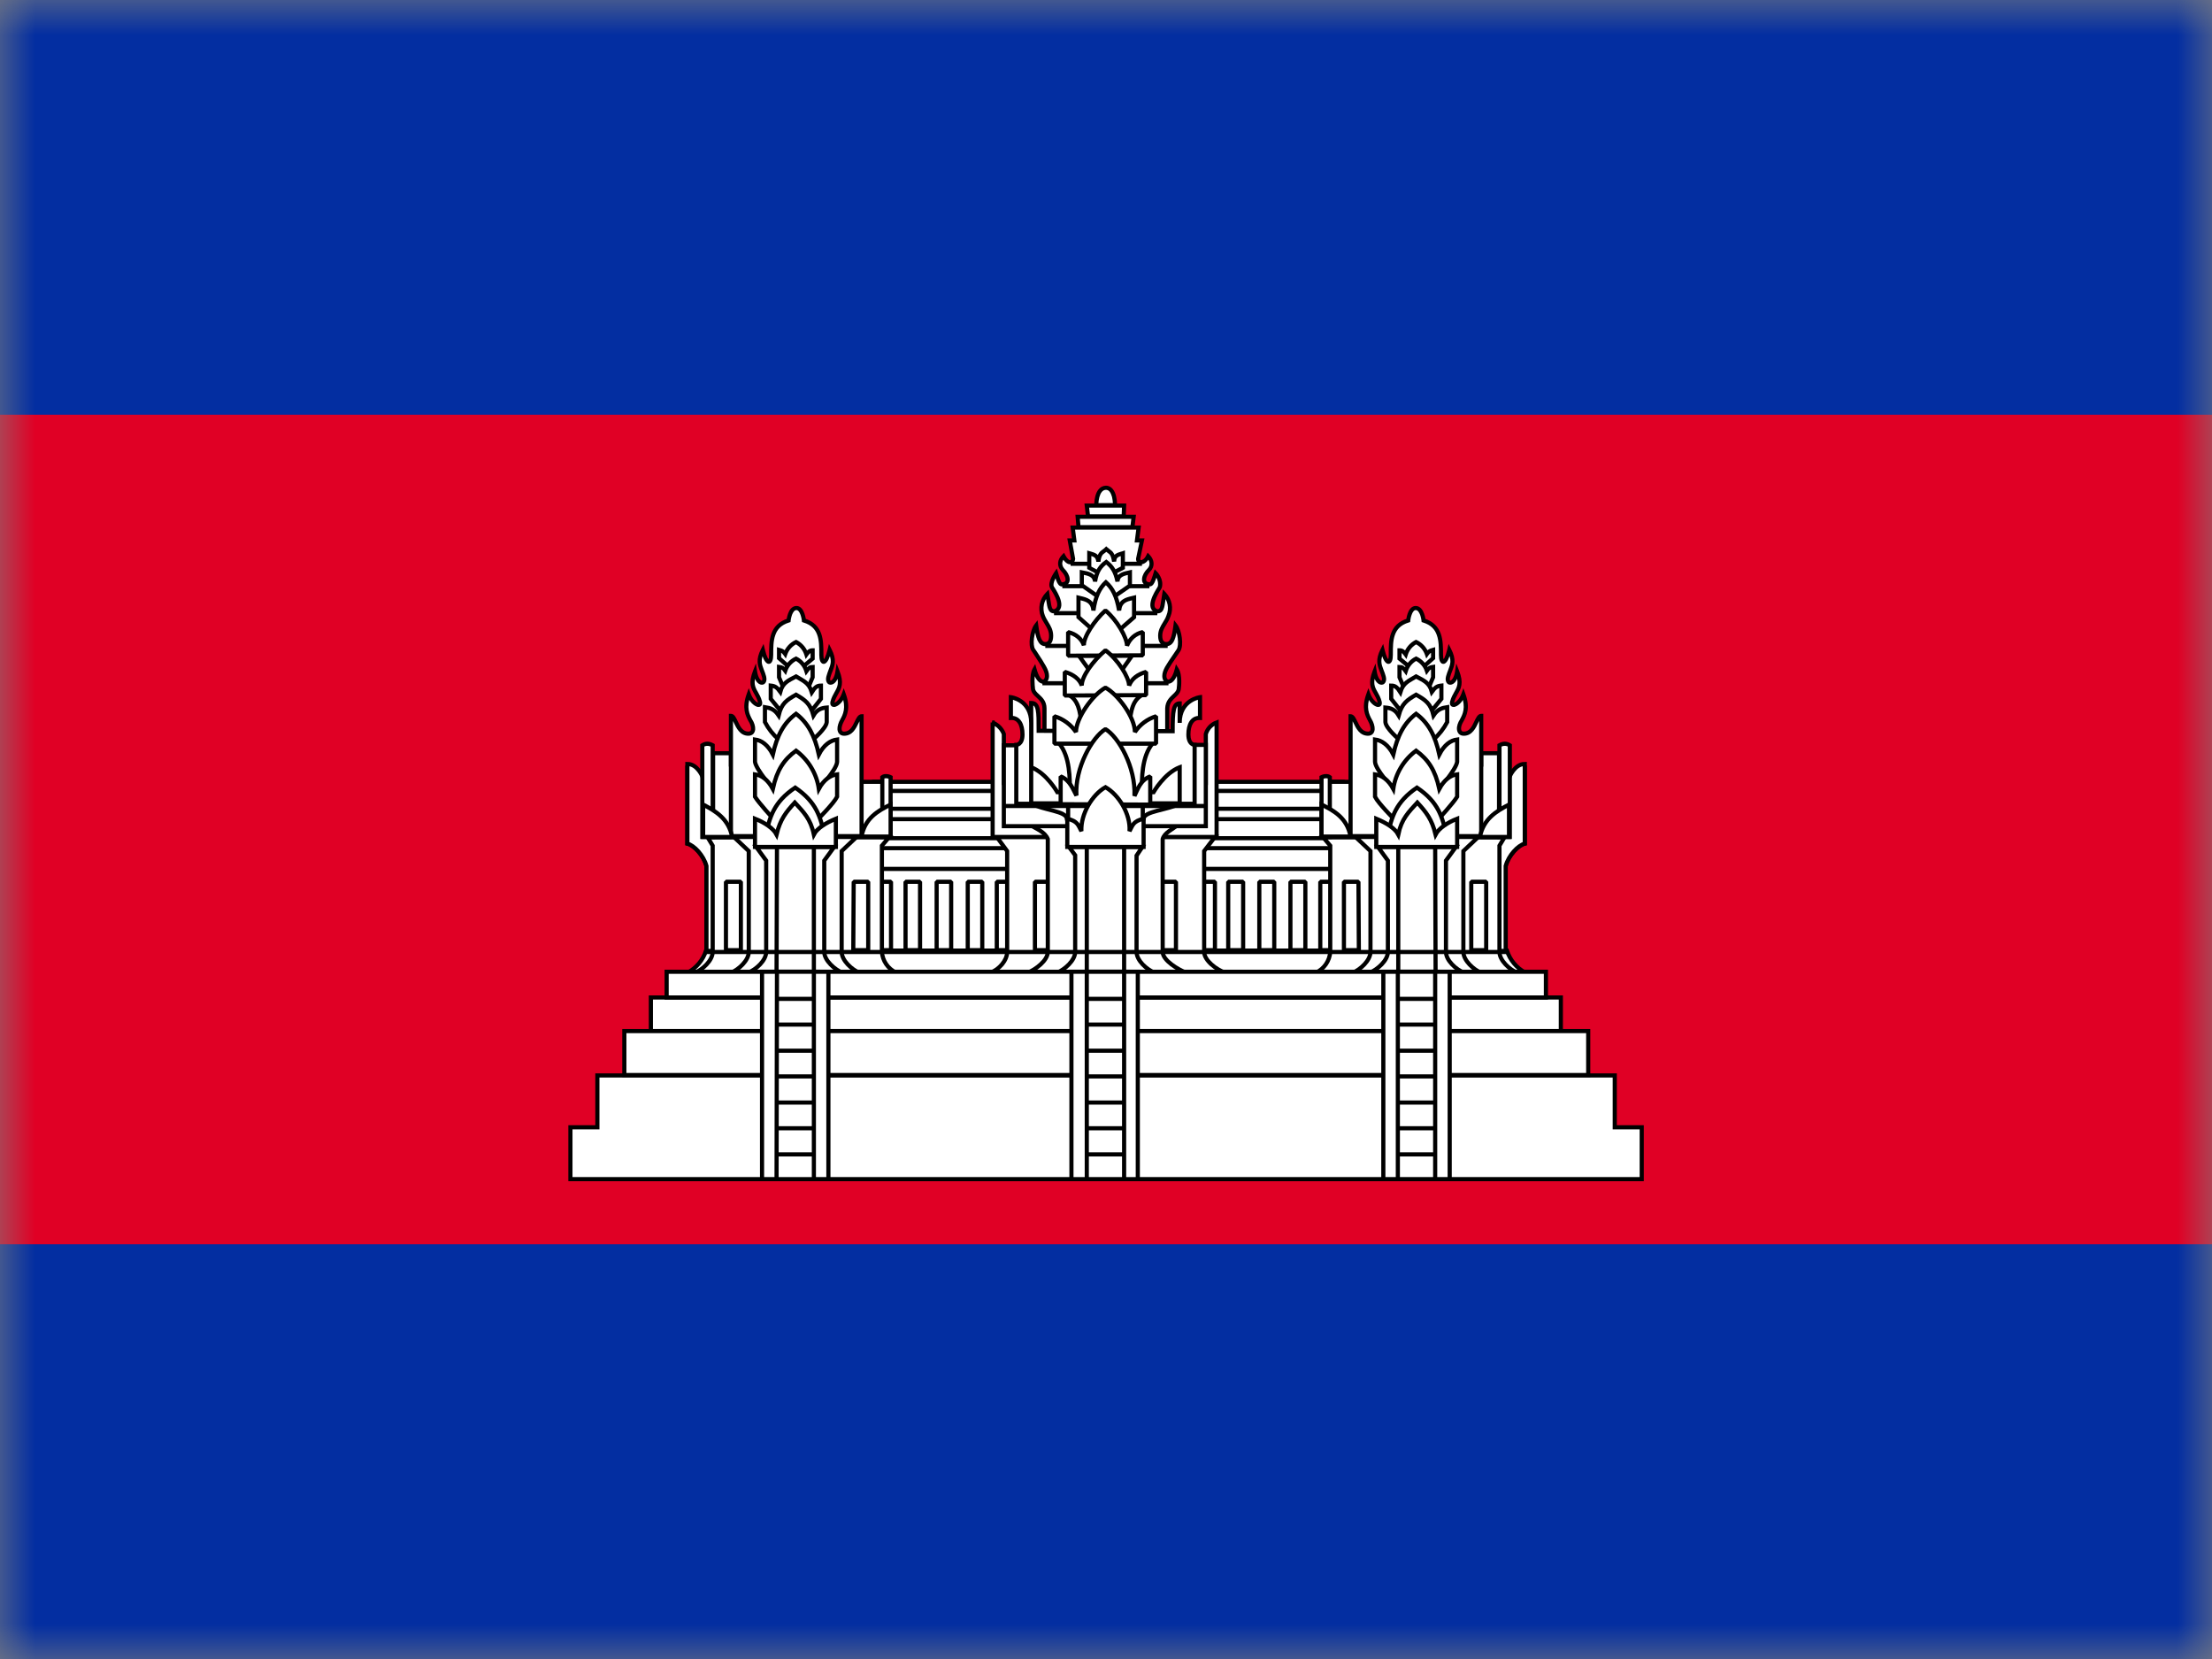 <svg width="32" height="24" viewBox="0 0 32 24" fill="none" xmlns="http://www.w3.org/2000/svg">
<rect x="0" y="0" width="32" height="24" fill="#808080" stroke="none"/>
<mask id="mask0_270_67498" style="mask-type:alpha" maskUnits="userSpaceOnUse" x="0" y="0" width="32" height="24">
<rect width="32" height="24" fill="white"/>
</mask>
<g mask="url(#mask0_270_67498)">
<path d="M0 0H32V24H0V0Z" fill="#032EA1"/>
<path d="M0 6H32V18H0V6Z" fill="#E00025"/>
<path d="M12.62 11.31H19.448V13.938H12.62V11.31Z" fill="white" stroke="black" stroke-width="0.06" stroke-linejoin="bevel"/>
<path fill-rule="evenodd" clip-rule="evenodd" d="M19.448 11.85H12.62V12.126H19.448V11.85ZM12.62 12.27H19.448V12.57H12.62V12.27ZM19.1 12.756H19.31V13.746H19.1V12.756Z" fill="white"/>
<path d="M12.62 11.85V11.82L12.59 11.85H12.62ZM19.448 11.85H19.478L19.448 11.82V11.85ZM12.62 12.126H12.59L12.62 12.156V12.126ZM19.448 12.126V12.156L19.478 12.126H19.448ZM19.448 12.27H19.478L19.448 12.24V12.27ZM12.62 12.27V12.24L12.59 12.27H12.62ZM19.448 12.57V12.6L19.478 12.57H19.448ZM12.62 12.57H12.59L12.62 12.6V12.57ZM19.31 12.756H19.34L19.31 12.726V12.756ZM19.1 12.756V12.726L19.07 12.756H19.1ZM19.31 13.746V13.776L19.34 13.746H19.31ZM19.1 13.746H19.07L19.1 13.776V13.746ZM12.62 11.88H19.448V11.82H12.62V11.88ZM12.65 12.126V11.85H12.59V12.126H12.65ZM19.448 12.096H12.62V12.156H19.448V12.096ZM19.418 11.85V12.126H19.478V11.85H19.418ZM19.448 12.24H12.62V12.3H19.448V12.24ZM19.478 12.57V12.27H19.418V12.57H19.478ZM12.62 12.6H19.448V12.54H12.62V12.6ZM12.59 12.27V12.57H12.65V12.27H12.59ZM19.31 12.726H19.1V12.786H19.31V12.726ZM19.34 13.746V12.756H19.28V13.746H19.34ZM19.1 13.776H19.31V13.716H19.1V13.776ZM19.07 12.756V13.746H19.13V12.756H19.07Z" fill="black"/>
<path d="M12.62 11.442H19.448V11.7H12.62V11.442Z" fill="white" stroke="black" stroke-width="0.06" stroke-linejoin="bevel"/>
<path fill-rule="evenodd" clip-rule="evenodd" d="M12.89 12.756H12.68V13.746H12.89V12.756ZM14.42 12.756H14.636V13.746H14.42V12.756ZM17.36 12.756H17.576V13.746H17.36V12.756ZM13.1 12.756H13.31V13.746H13.1V12.756ZM13.76 12.756H13.55V13.746H13.76V12.756ZM14 12.756H14.21V13.746H14V12.756ZM17.984 12.756H17.768V13.746H17.984V12.756ZM18.218 12.756H18.434V13.746H18.218V12.756ZM18.884 12.756H18.668V13.746H18.884V12.756Z" fill="white"/>
<path d="M12.68 12.756V12.726L12.65 12.756H12.68ZM12.89 12.756H12.92L12.89 12.726V12.756ZM12.68 13.746H12.65L12.68 13.776V13.746ZM12.89 13.746V13.776L12.92 13.746H12.89ZM14.636 12.756H14.666L14.636 12.726V12.756ZM14.42 12.756V12.726L14.39 12.756H14.42ZM14.636 13.746V13.776L14.666 13.746H14.636ZM14.42 13.746H14.39L14.42 13.776V13.746ZM17.576 12.756H17.606L17.576 12.726V12.756ZM17.36 12.756V12.726L17.33 12.756H17.36ZM17.576 13.746V13.776L17.606 13.746H17.576ZM17.36 13.746H17.33L17.36 13.776V13.746ZM13.31 12.756H13.34L13.31 12.726V12.756ZM13.1 12.756V12.726L13.07 12.756H13.1ZM13.31 13.746V13.776L13.34 13.746H13.31ZM13.1 13.746H13.07L13.1 13.776V13.746ZM13.55 12.756V12.726L13.52 12.756H13.55ZM13.76 12.756H13.79L13.76 12.726V12.756ZM13.55 13.746H13.52L13.55 13.776V13.746ZM13.76 13.746V13.776L13.79 13.746H13.76ZM14.21 12.756H14.24L14.21 12.726V12.756ZM14 12.756V12.726L13.97 12.756H14ZM14.21 13.746V13.776L14.24 13.746H14.21ZM14 13.746H13.97L14 13.776V13.746ZM17.768 12.756V12.726L17.738 12.756H17.768ZM17.984 12.756H18.014L17.984 12.726V12.756ZM17.768 13.746H17.738L17.768 13.776V13.746ZM17.984 13.746V13.776L18.014 13.746H17.984ZM18.434 12.756H18.464L18.434 12.726V12.756ZM18.218 12.756V12.726L18.188 12.756H18.218ZM18.434 13.746V13.776L18.464 13.746H18.434ZM18.218 13.746H18.188L18.218 13.776V13.746ZM18.668 12.756V12.726L18.638 12.756H18.668ZM18.884 12.756H18.914L18.884 12.726V12.756ZM18.668 13.746H18.638L18.668 13.776V13.746ZM18.884 13.746V13.776L18.914 13.746H18.884ZM12.68 12.786H12.89V12.726H12.68V12.786ZM12.71 13.746V12.756H12.65V13.746H12.71ZM12.89 13.716H12.68V13.776H12.89V13.716ZM12.86 12.756V13.746H12.92V12.756H12.86ZM14.636 12.726H14.42V12.786H14.636V12.726ZM14.666 13.746V12.756H14.606V13.746H14.666ZM14.42 13.776H14.636V13.716H14.42V13.776ZM14.39 12.756V13.746H14.45V12.756H14.39ZM17.576 12.726H17.36V12.786H17.576V12.726ZM17.606 13.746V12.756H17.546V13.746H17.606ZM17.36 13.776H17.576V13.716H17.36V13.776ZM17.33 12.756V13.746H17.39V12.756H17.33ZM13.31 12.726H13.1V12.786H13.31V12.726ZM13.34 13.746V12.756H13.28V13.746H13.34ZM13.1 13.776H13.31V13.716H13.1V13.776ZM13.07 12.756V13.746H13.13V12.756H13.07ZM13.55 12.786H13.76V12.726H13.55V12.786ZM13.58 13.746V12.756H13.52V13.746H13.58ZM13.76 13.716H13.55V13.776H13.76V13.716ZM13.73 12.756V13.746H13.79V12.756H13.73ZM14.21 12.726H14V12.786H14.21V12.726ZM14.24 13.746V12.756H14.18V13.746H14.24ZM14 13.776H14.21V13.716H14V13.776ZM13.97 12.756V13.746H14.03V12.756H13.97ZM17.768 12.786H17.984V12.726H17.768V12.786ZM17.798 13.746V12.756H17.738V13.746H17.798ZM17.984 13.716H17.768V13.776H17.984V13.716ZM17.954 12.756V13.746H18.014V12.756H17.954ZM18.434 12.726H18.218V12.786H18.434V12.726ZM18.464 13.746V12.756H18.404V13.746H18.464ZM18.218 13.776H18.434V13.716H18.218V13.776ZM18.188 12.756V13.746H18.248V12.756H18.188ZM18.668 12.786H18.884V12.726H18.668V12.786ZM18.698 13.746V12.756H18.638V13.746H18.698ZM18.884 13.716H18.668V13.776H18.884V13.716ZM18.854 12.756V13.746H18.914V12.756H18.854Z" fill="black"/>
<path d="M9.95 14.07C10.075 14.002 10.17 13.888 10.214 13.752H21.8C21.844 13.888 21.939 14.002 22.064 14.07H9.95Z" fill="white" stroke="black" stroke-width="0.06"/>
<path fill-rule="evenodd" clip-rule="evenodd" d="M15.998 7.056C15.854 7.062 15.86 7.308 15.86 7.308H16.13C16.13 7.308 16.136 7.056 15.998 7.056ZM15.11 10.248V10.578H16.886V10.248C16.889 10.158 16.938 10.112 16.982 10.071C17.019 10.036 17.054 10.004 17.054 9.948C17.054 9.948 17.078 9.768 17.024 9.684C16.964 9.924 16.844 9.882 16.844 9.78C16.844 9.707 16.894 9.634 16.997 9.482L17.048 9.408C17.096 9.336 17.066 9.126 17.006 9.048C16.982 9.234 16.952 9.318 16.874 9.318C16.826 9.318 16.784 9.288 16.784 9.198C16.784 9.125 16.815 9.074 16.848 9.021C16.869 8.987 16.89 8.952 16.904 8.91C16.948 8.801 16.924 8.677 16.844 8.592C16.839 8.624 16.834 8.652 16.831 8.677L16.831 8.677C16.814 8.795 16.806 8.844 16.742 8.844C16.591 8.799 16.721 8.588 16.769 8.511L16.778 8.496C16.808 8.382 16.718 8.292 16.718 8.292C16.67 8.448 16.658 8.466 16.598 8.448C16.526 8.43 16.538 8.328 16.622 8.244C16.676 8.19 16.67 8.106 16.61 8.046C16.55 8.166 16.454 8.148 16.466 8.076L16.52 7.818L16.448 7.818L16.472 7.632H15.518L15.542 7.818L15.476 7.818L15.524 8.082C15.518 8.154 15.446 8.16 15.386 8.046C15.326 8.106 15.32 8.184 15.374 8.244C15.458 8.328 15.47 8.43 15.398 8.448C15.338 8.466 15.326 8.454 15.278 8.292C15.278 8.292 15.182 8.43 15.218 8.496L15.228 8.513C15.277 8.591 15.403 8.794 15.254 8.844C15.19 8.844 15.182 8.795 15.165 8.677C15.161 8.652 15.157 8.624 15.152 8.592C15.069 8.676 15.044 8.8 15.086 8.91C15.101 8.949 15.121 8.982 15.14 9.014C15.174 9.069 15.206 9.122 15.206 9.198C15.206 9.288 15.17 9.318 15.122 9.318C15.044 9.318 15.014 9.228 14.99 9.048C14.93 9.126 14.9 9.336 14.948 9.402L14.979 9.449C15.095 9.625 15.146 9.703 15.146 9.78C15.146 9.882 15.032 9.924 14.966 9.684C14.918 9.768 14.942 9.948 14.942 9.948C14.942 10.003 14.977 10.035 15.015 10.07C15.061 10.112 15.11 10.157 15.11 10.248ZM15.59 7.476L15.602 7.626H16.382L16.4 7.476H15.59ZM15.74 7.47L15.722 7.314H16.262L16.256 7.47H15.74ZM17.42 13.77C17.42 13.896 17.6 14.028 17.72 14.07H14.33C14.45 14.028 14.57 13.896 14.57 13.77V12.312L14.42 12.108H17.576L17.42 12.312V13.77Z" fill="white"/>
<path d="M15.86 7.308L15.83 7.309L15.831 7.338H15.86V7.308ZM15.998 7.056V7.026L15.997 7.026L15.998 7.056ZM16.13 7.308V7.338H16.159L16.16 7.309L16.13 7.308ZM15.11 10.578H15.08V10.608H15.11V10.578ZM16.886 10.578V10.608H16.916V10.578H16.886ZM16.886 10.248L16.856 10.247V10.248H16.886ZM16.982 10.071L17.002 10.093L16.982 10.071ZM17.054 9.948L17.024 9.944V9.948H17.054ZM17.024 9.684L17.049 9.668L17.012 9.609L16.995 9.677L17.024 9.684ZM16.997 9.482L17.022 9.499L17.022 9.499L16.997 9.482ZM17.048 9.408L17.073 9.425L17.073 9.425L17.048 9.408ZM17.006 9.048L17.03 9.03L16.985 8.972L16.976 9.044L17.006 9.048ZM16.848 9.021L16.873 9.037L16.848 9.021ZM16.904 8.91L16.876 8.899L16.875 8.901L16.904 8.91ZM16.844 8.592L16.866 8.571L16.824 8.527L16.814 8.587L16.844 8.592ZM16.831 8.677L16.86 8.682L16.86 8.681L16.831 8.677ZM16.831 8.677L16.801 8.672L16.801 8.673L16.831 8.677ZM16.742 8.844L16.733 8.874H16.742V8.844ZM16.769 8.511L16.795 8.526L16.795 8.526L16.769 8.511ZM16.778 8.496L16.805 8.512L16.807 8.504L16.778 8.496ZM16.718 8.292L16.739 8.271L16.704 8.236L16.689 8.283L16.718 8.292ZM16.598 8.448L16.607 8.419L16.605 8.419L16.598 8.448ZM16.61 8.046L16.631 8.025L16.602 7.995L16.583 8.033L16.61 8.046ZM16.466 8.076L16.437 8.07L16.436 8.071L16.466 8.076ZM16.52 7.818L16.549 7.824L16.557 7.788H16.52V7.818ZM16.448 7.818L16.418 7.814L16.414 7.848H16.448V7.818ZM16.472 7.632L16.502 7.636L16.506 7.602H16.472V7.632ZM15.518 7.632V7.602H15.484L15.488 7.636L15.518 7.632ZM15.542 7.818V7.848H15.576L15.572 7.814L15.542 7.818ZM15.476 7.818V7.788H15.44L15.446 7.823L15.476 7.818ZM15.524 8.082L15.555 8.085L15.553 8.077L15.524 8.082ZM15.386 8.046L15.412 8.032L15.393 7.996L15.365 8.025L15.386 8.046ZM15.374 8.244L15.352 8.264L15.353 8.265L15.374 8.244ZM15.398 8.448L15.391 8.419L15.389 8.419L15.398 8.448ZM15.278 8.292L15.307 8.283L15.289 8.224L15.253 8.275L15.278 8.292ZM15.218 8.496L15.192 8.51L15.192 8.512L15.218 8.496ZM15.228 8.513L15.203 8.529L15.203 8.529L15.228 8.513ZM15.254 8.844V8.876L15.263 8.872L15.254 8.844ZM15.165 8.677L15.195 8.673L15.165 8.677ZM15.152 8.592L15.181 8.587L15.172 8.529L15.131 8.571L15.152 8.592ZM15.086 8.91L15.058 8.921L15.058 8.921L15.086 8.91ZM15.14 9.014L15.166 8.998V8.998L15.14 9.014ZM14.99 9.048L15.02 9.044L15.01 8.973L14.966 9.03L14.99 9.048ZM14.948 9.402L14.973 9.385L14.972 9.384L14.948 9.402ZM14.979 9.449L14.954 9.465L14.954 9.465L14.979 9.449ZM14.966 9.684L14.995 9.676L14.976 9.606L14.94 9.669L14.966 9.684ZM14.942 9.948H14.972L14.972 9.944L14.942 9.948ZM15.015 10.07L15.036 10.048L15.015 10.07ZM15.602 7.626L15.572 7.628L15.574 7.656H15.602V7.626ZM15.59 7.476V7.446H15.557L15.56 7.478L15.59 7.476ZM16.382 7.626V7.656H16.409L16.412 7.63L16.382 7.626ZM16.4 7.476L16.43 7.48L16.434 7.446H16.4V7.476ZM15.722 7.314V7.284H15.688L15.692 7.317L15.722 7.314ZM15.74 7.47L15.71 7.473L15.713 7.5H15.74V7.47ZM16.262 7.314L16.292 7.315L16.293 7.284H16.262V7.314ZM16.256 7.47V7.5H16.285L16.286 7.471L16.256 7.47ZM17.72 14.07V14.1L17.73 14.042L17.72 14.07ZM14.33 14.07L14.32 14.042L14.33 14.1V14.07ZM14.57 12.312H14.6V12.302L14.594 12.294L14.57 12.312ZM14.42 12.108V12.078H14.361L14.396 12.126L14.42 12.108ZM17.576 12.108L17.6 12.126L17.637 12.078H17.576V12.108ZM17.42 12.312L17.396 12.294L17.39 12.302V12.312H17.42ZM15.86 7.308C15.89 7.307 15.89 7.307 15.89 7.307C15.89 7.307 15.89 7.307 15.89 7.307C15.89 7.307 15.89 7.307 15.89 7.307C15.89 7.307 15.89 7.307 15.89 7.307C15.89 7.307 15.89 7.307 15.89 7.307C15.89 7.306 15.89 7.306 15.89 7.305C15.89 7.303 15.89 7.301 15.89 7.298C15.89 7.292 15.89 7.283 15.891 7.272C15.893 7.25 15.896 7.221 15.904 7.192C15.912 7.163 15.923 7.136 15.939 7.117C15.954 7.099 15.973 7.087 15.999 7.086L15.997 7.026C15.951 7.028 15.917 7.049 15.893 7.079C15.869 7.107 15.855 7.143 15.846 7.177C15.837 7.21 15.833 7.243 15.831 7.267C15.831 7.279 15.83 7.29 15.83 7.297C15.83 7.301 15.83 7.303 15.83 7.305C15.83 7.306 15.83 7.307 15.83 7.308C15.83 7.308 15.83 7.308 15.83 7.308C15.83 7.309 15.83 7.309 15.83 7.309C15.83 7.309 15.83 7.309 15.83 7.309C15.83 7.309 15.83 7.309 15.83 7.309C15.83 7.309 15.83 7.309 15.86 7.308ZM16.13 7.278H15.86V7.338H16.13V7.278ZM15.998 7.086C16.022 7.086 16.039 7.096 16.053 7.114C16.068 7.133 16.079 7.16 16.087 7.189C16.094 7.218 16.097 7.248 16.099 7.271C16.1 7.282 16.1 7.291 16.1 7.298C16.1 7.301 16.1 7.303 16.1 7.305C16.1 7.306 16.1 7.306 16.1 7.307C16.1 7.307 16.1 7.307 16.1 7.307C16.1 7.307 16.1 7.307 16.1 7.307C16.1 7.307 16.1 7.307 16.1 7.307C16.1 7.307 16.1 7.307 16.1 7.307C16.1 7.307 16.1 7.307 16.13 7.308C16.16 7.309 16.16 7.309 16.16 7.309C16.16 7.309 16.16 7.309 16.16 7.309C16.16 7.309 16.16 7.309 16.16 7.309C16.16 7.309 16.16 7.308 16.16 7.308C16.16 7.308 16.16 7.308 16.16 7.308C16.16 7.307 16.16 7.306 16.16 7.305C16.16 7.303 16.16 7.3 16.16 7.297C16.16 7.289 16.16 7.279 16.159 7.267C16.157 7.242 16.153 7.209 16.145 7.175C16.137 7.141 16.123 7.105 16.1 7.077C16.077 7.047 16.043 7.026 15.998 7.026V7.086ZM15.14 10.578V10.248H15.08V10.578H15.14ZM16.886 10.548H15.11V10.608H16.886V10.548ZM16.856 10.248V10.578H16.916V10.248H16.856ZM16.961 10.049C16.917 10.091 16.86 10.143 16.856 10.247L16.916 10.249C16.919 10.172 16.958 10.134 17.002 10.093L16.961 10.049ZM17.024 9.948C17.024 9.989 17 10.013 16.961 10.049L17.002 10.093C17.038 10.059 17.084 10.018 17.084 9.948H17.024ZM16.999 9.7C17.021 9.734 17.029 9.793 17.029 9.848C17.03 9.875 17.028 9.899 17.027 9.916C17.026 9.925 17.026 9.932 17.025 9.937C17.025 9.939 17.025 9.941 17.024 9.942C17.024 9.943 17.024 9.943 17.024 9.944C17.024 9.944 17.024 9.944 17.024 9.944C17.024 9.944 17.024 9.944 17.024 9.944C17.024 9.944 17.024 9.944 17.024 9.944C17.024 9.944 17.024 9.944 17.024 9.944C17.024 9.944 17.024 9.944 17.054 9.948C17.084 9.952 17.084 9.952 17.084 9.952C17.084 9.952 17.084 9.952 17.084 9.952C17.084 9.952 17.084 9.952 17.084 9.952C17.084 9.952 17.084 9.952 17.084 9.952C17.084 9.952 17.084 9.951 17.084 9.951C17.084 9.951 17.084 9.95 17.084 9.95C17.084 9.948 17.084 9.946 17.085 9.943C17.085 9.938 17.086 9.93 17.087 9.921C17.088 9.902 17.09 9.876 17.089 9.847C17.088 9.791 17.081 9.718 17.049 9.668L16.999 9.7ZM16.814 9.78C16.814 9.811 16.823 9.84 16.841 9.861C16.859 9.883 16.886 9.895 16.917 9.89C16.946 9.884 16.973 9.864 16.995 9.832C17.018 9.8 17.038 9.753 17.053 9.691L16.995 9.677C16.98 9.735 16.963 9.773 16.946 9.797C16.929 9.822 16.914 9.829 16.906 9.831C16.899 9.832 16.893 9.83 16.887 9.822C16.88 9.814 16.874 9.8 16.874 9.78H16.814ZM16.973 9.465C16.921 9.541 16.882 9.598 16.855 9.646C16.829 9.694 16.814 9.736 16.814 9.78H16.874C16.874 9.751 16.884 9.72 16.908 9.675C16.933 9.63 16.97 9.576 17.022 9.499L16.973 9.465ZM17.023 9.391L16.973 9.465L17.022 9.499L17.073 9.425L17.023 9.391ZM16.982 9.066C17.007 9.099 17.029 9.165 17.038 9.234C17.042 9.268 17.043 9.301 17.04 9.329C17.037 9.359 17.031 9.379 17.023 9.391L17.073 9.425C17.089 9.401 17.097 9.368 17.1 9.335C17.103 9.302 17.102 9.264 17.097 9.226C17.088 9.153 17.065 9.075 17.03 9.03L16.982 9.066ZM16.874 9.348C16.899 9.348 16.922 9.341 16.942 9.326C16.962 9.311 16.976 9.29 16.988 9.265C17.01 9.216 17.024 9.145 17.036 9.052L16.976 9.044C16.964 9.137 16.951 9.201 16.933 9.24C16.924 9.26 16.915 9.271 16.906 9.278C16.898 9.284 16.888 9.288 16.874 9.288V9.348ZM16.754 9.198C16.754 9.247 16.765 9.285 16.788 9.312C16.812 9.338 16.844 9.348 16.874 9.348V9.288C16.856 9.288 16.843 9.283 16.834 9.272C16.823 9.261 16.814 9.239 16.814 9.198H16.754ZM16.822 9.005C16.79 9.058 16.754 9.115 16.754 9.198H16.814C16.814 9.134 16.84 9.09 16.873 9.037L16.822 9.005ZM16.875 8.901C16.863 8.939 16.843 8.971 16.822 9.005L16.873 9.037C16.894 9.003 16.917 8.965 16.932 8.919L16.875 8.901ZM16.822 8.613C16.895 8.689 16.916 8.801 16.876 8.899L16.932 8.921C16.98 8.802 16.954 8.665 16.866 8.571L16.822 8.613ZM16.86 8.681C16.864 8.656 16.868 8.628 16.873 8.597L16.814 8.587C16.809 8.619 16.805 8.647 16.801 8.673L16.86 8.681ZM16.86 8.682L16.86 8.682L16.801 8.672L16.801 8.672L16.86 8.682ZM16.742 8.874C16.762 8.874 16.78 8.87 16.797 8.86C16.813 8.849 16.824 8.834 16.831 8.817C16.846 8.785 16.852 8.738 16.86 8.681L16.801 8.673C16.792 8.734 16.787 8.77 16.777 8.793C16.772 8.803 16.768 8.807 16.764 8.809C16.761 8.812 16.754 8.814 16.742 8.814V8.874ZM16.744 8.495C16.72 8.533 16.673 8.608 16.652 8.681C16.642 8.717 16.636 8.757 16.647 8.793C16.659 8.831 16.687 8.859 16.733 8.873L16.75 8.815C16.721 8.807 16.709 8.792 16.704 8.775C16.699 8.756 16.701 8.73 16.71 8.698C16.728 8.634 16.77 8.566 16.795 8.526L16.744 8.495ZM16.752 8.48L16.743 8.495L16.795 8.526L16.803 8.512L16.752 8.48ZM16.718 8.292C16.697 8.313 16.697 8.313 16.697 8.313C16.697 8.313 16.697 8.313 16.697 8.313C16.697 8.313 16.697 8.313 16.697 8.313C16.697 8.313 16.697 8.313 16.697 8.313C16.697 8.313 16.697 8.313 16.697 8.313C16.697 8.313 16.697 8.313 16.697 8.314C16.698 8.314 16.698 8.315 16.699 8.316C16.701 8.318 16.704 8.322 16.708 8.326C16.715 8.335 16.724 8.349 16.733 8.365C16.749 8.398 16.761 8.441 16.749 8.488L16.807 8.504C16.825 8.437 16.807 8.378 16.786 8.338C16.776 8.317 16.764 8.301 16.755 8.289C16.751 8.284 16.747 8.279 16.744 8.276C16.743 8.275 16.742 8.273 16.741 8.272C16.74 8.272 16.74 8.272 16.74 8.271C16.74 8.271 16.739 8.271 16.739 8.271C16.739 8.271 16.739 8.271 16.739 8.271C16.739 8.271 16.739 8.271 16.739 8.271C16.739 8.271 16.739 8.271 16.739 8.271C16.739 8.271 16.739 8.271 16.718 8.292ZM16.589 8.477C16.605 8.481 16.622 8.485 16.64 8.483C16.66 8.48 16.674 8.469 16.686 8.453C16.697 8.439 16.706 8.419 16.715 8.395C16.725 8.371 16.735 8.34 16.747 8.301L16.689 8.283C16.677 8.322 16.668 8.352 16.659 8.374C16.651 8.397 16.644 8.41 16.639 8.417C16.634 8.423 16.632 8.423 16.631 8.424C16.628 8.424 16.621 8.424 16.607 8.419L16.589 8.477ZM16.601 8.223C16.555 8.268 16.527 8.32 16.522 8.367C16.519 8.391 16.522 8.415 16.534 8.435C16.546 8.456 16.566 8.471 16.591 8.477L16.605 8.419C16.594 8.416 16.589 8.411 16.585 8.405C16.582 8.399 16.579 8.389 16.581 8.374C16.585 8.345 16.604 8.304 16.643 8.265L16.601 8.223ZM16.589 8.067C16.64 8.118 16.641 8.183 16.601 8.223L16.643 8.265C16.711 8.197 16.7 8.094 16.631 8.025L16.589 8.067ZM16.436 8.071C16.432 8.096 16.437 8.12 16.452 8.138C16.467 8.156 16.489 8.164 16.512 8.163C16.558 8.161 16.604 8.124 16.637 8.059L16.583 8.033C16.556 8.088 16.524 8.102 16.509 8.103C16.503 8.103 16.499 8.101 16.498 8.099C16.497 8.098 16.494 8.092 16.495 8.081L16.436 8.071ZM16.491 7.812L16.437 8.07L16.495 8.082L16.549 7.824L16.491 7.812ZM16.448 7.848L16.52 7.848V7.788L16.448 7.788V7.848ZM16.442 7.628L16.418 7.814L16.478 7.822L16.502 7.636L16.442 7.628ZM15.518 7.662H16.472V7.602H15.518V7.662ZM15.572 7.814L15.548 7.628L15.488 7.636L15.512 7.822L15.572 7.814ZM15.476 7.848L15.542 7.848V7.788L15.476 7.788V7.848ZM15.553 8.077L15.505 7.813L15.446 7.823L15.494 8.087L15.553 8.077ZM15.359 8.06C15.391 8.119 15.43 8.158 15.471 8.163C15.493 8.167 15.514 8.16 15.53 8.144C15.545 8.128 15.552 8.107 15.554 8.084L15.494 8.08C15.493 8.093 15.489 8.1 15.487 8.102C15.485 8.104 15.483 8.105 15.479 8.104C15.468 8.102 15.441 8.087 15.412 8.032L15.359 8.06ZM15.396 8.224C15.374 8.199 15.366 8.173 15.367 8.147C15.369 8.121 15.381 8.093 15.407 8.067L15.365 8.025C15.331 8.059 15.31 8.1 15.307 8.143C15.304 8.186 15.32 8.229 15.352 8.264L15.396 8.224ZM15.405 8.477C15.43 8.471 15.45 8.456 15.462 8.435C15.474 8.415 15.477 8.391 15.474 8.367C15.469 8.32 15.44 8.268 15.395 8.223L15.353 8.265C15.392 8.304 15.411 8.345 15.415 8.374C15.416 8.389 15.414 8.399 15.41 8.405C15.407 8.411 15.402 8.416 15.391 8.419L15.405 8.477ZM15.249 8.301C15.261 8.341 15.271 8.373 15.28 8.398C15.289 8.422 15.299 8.442 15.31 8.456C15.322 8.472 15.338 8.482 15.357 8.484C15.374 8.486 15.392 8.481 15.407 8.477L15.389 8.419C15.374 8.424 15.368 8.425 15.364 8.424C15.363 8.424 15.361 8.424 15.357 8.419C15.352 8.412 15.345 8.4 15.337 8.377C15.328 8.354 15.319 8.324 15.307 8.283L15.249 8.301ZM15.244 8.482C15.24 8.474 15.238 8.461 15.242 8.442C15.245 8.423 15.252 8.402 15.262 8.382C15.271 8.362 15.281 8.343 15.289 8.33C15.293 8.323 15.297 8.318 15.299 8.314C15.3 8.313 15.301 8.311 15.302 8.31C15.302 8.31 15.302 8.31 15.302 8.309C15.303 8.309 15.303 8.309 15.303 8.309C15.303 8.309 15.303 8.309 15.303 8.309C15.303 8.309 15.303 8.309 15.303 8.309C15.303 8.309 15.303 8.309 15.303 8.309C15.303 8.309 15.303 8.309 15.278 8.292C15.253 8.275 15.253 8.275 15.253 8.275C15.253 8.275 15.253 8.275 15.253 8.275C15.253 8.275 15.253 8.275 15.253 8.275C15.253 8.275 15.253 8.275 15.253 8.275C15.253 8.275 15.253 8.275 15.253 8.275C15.253 8.276 15.252 8.276 15.252 8.277C15.251 8.278 15.25 8.28 15.249 8.282C15.246 8.286 15.242 8.292 15.238 8.299C15.229 8.314 15.217 8.334 15.207 8.357C15.197 8.379 15.187 8.405 15.183 8.431C15.178 8.456 15.178 8.485 15.192 8.51L15.244 8.482ZM15.254 8.497L15.243 8.48L15.192 8.512L15.203 8.529L15.254 8.497ZM15.263 8.872C15.309 8.857 15.337 8.829 15.348 8.791C15.359 8.756 15.354 8.717 15.344 8.681C15.324 8.609 15.278 8.535 15.254 8.497L15.203 8.529C15.228 8.568 15.269 8.635 15.287 8.697C15.295 8.728 15.297 8.754 15.291 8.773C15.286 8.79 15.274 8.806 15.245 8.816L15.263 8.872ZM15.135 8.681C15.144 8.738 15.15 8.785 15.165 8.817C15.172 8.834 15.183 8.849 15.199 8.86C15.215 8.87 15.234 8.874 15.254 8.874V8.814C15.242 8.814 15.235 8.812 15.232 8.809C15.228 8.807 15.224 8.803 15.219 8.793C15.209 8.77 15.204 8.734 15.195 8.673L15.135 8.681ZM15.122 8.597C15.128 8.628 15.132 8.656 15.135 8.681L15.195 8.673C15.191 8.647 15.187 8.619 15.181 8.587L15.122 8.597ZM15.114 8.899C15.076 8.8 15.099 8.689 15.173 8.613L15.131 8.571C15.04 8.663 15.011 8.8 15.058 8.921L15.114 8.899ZM15.166 8.998C15.147 8.966 15.128 8.936 15.114 8.899L15.058 8.921C15.074 8.963 15.096 8.998 15.115 9.029L15.166 8.998ZM15.236 9.198C15.236 9.112 15.2 9.054 15.166 8.998L15.115 9.029C15.149 9.085 15.176 9.131 15.176 9.198H15.236ZM15.122 9.348C15.153 9.348 15.183 9.338 15.205 9.31C15.226 9.284 15.236 9.246 15.236 9.198H15.176C15.176 9.24 15.168 9.262 15.159 9.273C15.151 9.283 15.139 9.288 15.122 9.288V9.348ZM14.96 9.052C14.972 9.142 14.986 9.213 15.008 9.263C15.02 9.288 15.034 9.309 15.053 9.325C15.073 9.34 15.096 9.348 15.122 9.348V9.288C15.109 9.288 15.099 9.284 15.091 9.278C15.081 9.27 15.072 9.258 15.063 9.238C15.045 9.198 15.032 9.134 15.02 9.044L14.96 9.052ZM14.972 9.384C14.965 9.374 14.959 9.355 14.956 9.327C14.953 9.299 14.954 9.267 14.958 9.233C14.967 9.165 14.989 9.099 15.014 9.066L14.966 9.03C14.931 9.075 14.908 9.153 14.899 9.226C14.894 9.263 14.893 9.3 14.896 9.333C14.899 9.365 14.907 9.397 14.924 9.42L14.972 9.384ZM15.004 9.432L14.973 9.386L14.923 9.418L14.954 9.465L15.004 9.432ZM15.176 9.78C15.176 9.734 15.161 9.69 15.132 9.637C15.104 9.585 15.062 9.52 15.004 9.432L14.954 9.465C15.012 9.554 15.053 9.616 15.079 9.666C15.106 9.715 15.116 9.748 15.116 9.78H15.176ZM14.937 9.692C14.954 9.754 14.975 9.8 14.997 9.832C15.02 9.864 15.046 9.884 15.075 9.89C15.106 9.895 15.133 9.882 15.15 9.861C15.167 9.84 15.176 9.811 15.176 9.78H15.116C15.116 9.8 15.11 9.815 15.104 9.823C15.098 9.83 15.092 9.832 15.086 9.831C15.078 9.829 15.064 9.822 15.046 9.797C15.029 9.773 15.011 9.734 14.995 9.676L14.937 9.692ZM14.942 9.948C14.972 9.944 14.972 9.944 14.972 9.944C14.972 9.944 14.972 9.944 14.972 9.944C14.972 9.944 14.972 9.944 14.972 9.944C14.972 9.944 14.972 9.944 14.972 9.944C14.972 9.944 14.972 9.944 14.972 9.944C14.972 9.943 14.972 9.943 14.972 9.942C14.971 9.941 14.971 9.939 14.971 9.937C14.97 9.932 14.97 9.925 14.969 9.916C14.967 9.898 14.966 9.874 14.966 9.848C14.966 9.821 14.967 9.792 14.972 9.765C14.976 9.738 14.983 9.715 14.992 9.699L14.94 9.669C14.925 9.695 14.917 9.726 14.912 9.756C14.908 9.787 14.906 9.819 14.906 9.848C14.906 9.876 14.908 9.902 14.909 9.921C14.91 9.93 14.911 9.938 14.911 9.943C14.912 9.946 14.912 9.948 14.912 9.95C14.912 9.95 14.912 9.951 14.912 9.951C14.912 9.951 14.912 9.952 14.912 9.952C14.912 9.952 14.912 9.952 14.912 9.952C14.912 9.952 14.912 9.952 14.912 9.952C14.912 9.952 14.912 9.952 14.912 9.952C14.912 9.952 14.912 9.952 14.942 9.948ZM15.036 10.048C14.996 10.012 14.972 9.988 14.972 9.948H14.912C14.912 10.018 14.959 10.059 14.995 10.092L15.036 10.048ZM15.14 10.248C15.14 10.143 15.081 10.09 15.036 10.048L14.995 10.092C15.04 10.134 15.08 10.171 15.08 10.248H15.14ZM15.632 7.624L15.62 7.474L15.56 7.478L15.572 7.628L15.632 7.624ZM16.382 7.596H15.602V7.656H16.382V7.596ZM16.37 7.472L16.352 7.622L16.412 7.63L16.43 7.48L16.37 7.472ZM15.59 7.506H16.4V7.446H15.59V7.506ZM15.692 7.317L15.71 7.473L15.77 7.467L15.752 7.311L15.692 7.317ZM16.262 7.284H15.722V7.344H16.262V7.284ZM16.286 7.471L16.292 7.315L16.232 7.313L16.226 7.469L16.286 7.471ZM15.74 7.5H16.256V7.44H15.74V7.5ZM17.73 14.042C17.674 14.022 17.602 13.981 17.545 13.929C17.487 13.877 17.45 13.82 17.45 13.77H17.39C17.39 13.846 17.443 13.918 17.505 13.974C17.568 14.03 17.646 14.076 17.71 14.098L17.73 14.042ZM14.33 14.1H17.72V14.04H14.33V14.1ZM14.54 13.77C14.54 13.824 14.514 13.882 14.472 13.932C14.43 13.983 14.374 14.023 14.32 14.042L14.34 14.098C14.406 14.075 14.47 14.028 14.518 13.971C14.566 13.913 14.6 13.842 14.6 13.77H14.54ZM14.54 12.312V13.77H14.6V12.312H14.54ZM14.396 12.126L14.546 12.33L14.594 12.294L14.444 12.09L14.396 12.126ZM17.576 12.078H14.42V12.138H17.576V12.078ZM17.444 12.33L17.6 12.126L17.552 12.09L17.396 12.294L17.444 12.33ZM17.45 13.77V12.312H17.39V13.77H17.45Z" fill="black"/>
<path fill-rule="evenodd" clip-rule="evenodd" d="M15.188 12.756H14.972V13.746H15.188V12.756ZM17.012 12.756H16.796V13.746H17.012V12.756Z" fill="white"/>
<path d="M14.972 12.756V12.726L14.942 12.756H14.972ZM15.188 12.756H15.218L15.188 12.726V12.756ZM14.972 13.746H14.942L14.972 13.776V13.746ZM15.188 13.746V13.776L15.218 13.746H15.188ZM16.796 12.756V12.726L16.766 12.756H16.796ZM17.012 12.756H17.042L17.012 12.726V12.756ZM16.796 13.746H16.766L16.796 13.776V13.746ZM17.012 13.746V13.776L17.042 13.746H17.012ZM14.972 12.786H15.188V12.726H14.972V12.786ZM15.002 13.746V12.756H14.942V13.746H15.002ZM15.188 13.716H14.972V13.776H15.188V13.716ZM15.158 12.756V13.746H15.218V12.756H15.158ZM16.796 12.786H17.012V12.726H16.796V12.786ZM16.826 13.746V12.756H16.766V13.746H16.826ZM17.012 13.716H16.796V13.776H17.012V13.716ZM16.982 12.756V13.746H17.042V12.756H16.982Z" fill="black"/>
<path d="M14.36 10.452V12.108H17.6V10.452C17.524 10.48 17.466 10.542 17.444 10.62V11.328H14.522V10.62C14.522 10.62 14.486 10.5 14.354 10.452H14.36Z" fill="white" stroke="black" stroke-width="0.06"/>
<path d="M17.156 14.07C17.048 14.028 16.82 13.896 16.82 13.77V12.138C16.844 12.048 16.964 11.994 17.042 11.934H14.9C15.002 11.994 15.116 12.036 15.158 12.138V13.77C15.158 13.896 14.978 14.028 14.87 14.07H17.156Z" fill="white" stroke="black" stroke-width="0.06"/>
<path fill-rule="evenodd" clip-rule="evenodd" d="M17.444 10.776V11.952H14.522V10.782H14.822V10.662H17.15V10.776H17.444ZM16.442 13.77C16.442 13.896 16.592 14.028 16.7 14.07H15.296C15.398 14.028 15.554 13.896 15.554 13.77V12.372L15.464 12.252H16.526L16.442 12.378V13.77Z" fill="white"/>
<path d="M17.444 11.952V11.982H17.474V11.952H17.444ZM17.444 10.776H17.474V10.746H17.444V10.776ZM14.522 11.952H14.492V11.982H14.522V11.952ZM14.522 10.782V10.752H14.492V10.782H14.522ZM14.822 10.782V10.812H14.852V10.782H14.822ZM14.822 10.662V10.632H14.792V10.662H14.822ZM17.15 10.662H17.18V10.632H17.15V10.662ZM17.15 10.776H17.12V10.806H17.15V10.776ZM16.7 14.07V14.1L16.711 14.042L16.7 14.07ZM15.296 14.07L15.285 14.042L15.296 14.1V14.07ZM15.554 12.372H15.584V12.362L15.578 12.354L15.554 12.372ZM15.464 12.252V12.222H15.404L15.44 12.27L15.464 12.252ZM16.526 12.252L16.551 12.269L16.582 12.222H16.526V12.252ZM16.442 12.378L16.417 12.361L16.412 12.369V12.378H16.442ZM17.474 11.952V10.776H17.414V11.952H17.474ZM14.522 11.982H17.444V11.922H14.522V11.982ZM14.492 10.782V11.952H14.552V10.782H14.492ZM14.822 10.752H14.522V10.812H14.822V10.752ZM14.792 10.662V10.782H14.852V10.662H14.792ZM17.15 10.632H14.822V10.692H17.15V10.632ZM17.18 10.776V10.662H17.12V10.776H17.18ZM17.444 10.746H17.15V10.806H17.444V10.746ZM16.711 14.042C16.662 14.023 16.601 13.982 16.552 13.931C16.503 13.879 16.472 13.822 16.472 13.77H16.412C16.412 13.844 16.456 13.916 16.509 13.972C16.562 14.029 16.631 14.075 16.689 14.098L16.711 14.042ZM15.296 14.1H16.7V14.04H15.296V14.1ZM15.524 13.77C15.524 13.821 15.491 13.879 15.442 13.931C15.392 13.982 15.331 14.023 15.285 14.042L15.307 14.098C15.363 14.075 15.431 14.029 15.485 13.972C15.539 13.916 15.584 13.845 15.584 13.77H15.524ZM15.524 12.372V13.77H15.584V12.372H15.524ZM15.44 12.27L15.53 12.39L15.578 12.354L15.488 12.234L15.44 12.27ZM16.526 12.222H15.464V12.282H16.526V12.222ZM16.467 12.395L16.551 12.269L16.501 12.235L16.417 12.361L16.467 12.395ZM16.472 13.77V12.378H16.412V13.77H16.472Z" fill="black"/>
<path d="M15.722 12.252H16.262V14.07H15.722V12.252Z" fill="white" stroke="black" stroke-width="0.06"/>
<path d="M16.544 11.85C16.544 11.73 16.892 11.724 17.072 11.622H14.912C15.092 11.724 15.434 11.73 15.434 11.85L15.506 12.084L16.406 12.12L16.544 11.85Z" fill="white" stroke="black" stroke-width="0.06" stroke-linejoin="bevel"/>
<path fill-rule="evenodd" clip-rule="evenodd" d="M17.36 10.086C17.36 10.086 17.066 10.122 17.066 10.458V10.176C16.976 10.176 16.964 10.284 16.964 10.578L15.026 10.572C15.026 10.29 15.026 10.17 14.918 10.17V11.1C15.14 11.184 15.296 11.46 15.296 11.46H16.688C16.688 11.46 16.844 11.184 17.066 11.1V11.628H17.282V10.776C17.282 10.776 17.192 10.776 17.192 10.626C17.192 10.482 17.246 10.38 17.36 10.386V10.086Z" fill="white"/>
<path d="M17.36 10.086H17.39V10.052L17.356 10.056L17.36 10.086ZM17.066 10.176H17.096V10.146H17.066V10.176ZM16.964 10.578L16.964 10.608L16.994 10.608V10.578H16.964ZM15.026 10.572H14.996V10.602L15.026 10.602L15.026 10.572ZM14.918 10.17V10.14H14.888V10.17H14.918ZM14.918 11.1H14.888V11.121L14.907 11.128L14.918 11.1ZM15.296 11.46L15.27 11.475L15.278 11.49H15.296V11.46ZM16.688 11.46V11.49H16.706L16.714 11.475L16.688 11.46ZM17.066 11.1H17.096V11.057L17.055 11.072L17.066 11.1ZM17.066 11.628H17.036V11.658H17.066V11.628ZM17.282 11.628V11.658H17.312V11.628H17.282ZM17.282 10.776H17.312V10.746L17.282 10.746V10.776ZM17.36 10.386L17.358 10.416L17.39 10.418V10.386H17.36ZM17.096 10.458C17.096 10.301 17.164 10.216 17.23 10.171C17.264 10.147 17.297 10.133 17.323 10.126C17.336 10.121 17.346 10.119 17.353 10.118C17.357 10.117 17.36 10.116 17.361 10.116C17.362 10.116 17.363 10.116 17.363 10.116C17.363 10.116 17.364 10.116 17.364 10.116C17.364 10.116 17.364 10.116 17.364 10.116C17.364 10.116 17.364 10.116 17.364 10.116C17.364 10.116 17.364 10.116 17.364 10.116C17.364 10.116 17.364 10.116 17.36 10.086C17.356 10.056 17.356 10.056 17.356 10.056C17.356 10.056 17.356 10.056 17.356 10.056C17.356 10.056 17.356 10.056 17.356 10.056C17.356 10.056 17.356 10.056 17.356 10.056C17.356 10.056 17.355 10.056 17.355 10.056C17.354 10.056 17.353 10.057 17.352 10.057C17.349 10.057 17.346 10.058 17.341 10.059C17.332 10.061 17.32 10.064 17.305 10.068C17.275 10.078 17.236 10.094 17.196 10.121C17.115 10.178 17.036 10.279 17.036 10.458H17.096ZM17.036 10.176V10.458H17.096V10.176H17.036ZM16.994 10.578C16.994 10.43 16.997 10.333 17.011 10.273C17.017 10.243 17.026 10.227 17.034 10.218C17.041 10.21 17.05 10.206 17.066 10.206V10.146C17.037 10.146 17.011 10.155 16.99 10.177C16.971 10.197 16.959 10.226 16.952 10.26C16.937 10.328 16.934 10.432 16.934 10.578H16.994ZM15.026 10.602L16.964 10.608L16.964 10.548L15.026 10.542L15.026 10.602ZM14.918 10.2C14.939 10.2 14.951 10.206 14.959 10.214C14.968 10.224 14.977 10.241 14.983 10.271C14.996 10.333 14.996 10.429 14.996 10.572H15.056C15.056 10.433 15.056 10.328 15.042 10.259C15.035 10.224 15.023 10.194 15.002 10.172C14.98 10.149 14.951 10.14 14.918 10.14V10.2ZM14.948 11.1V10.17H14.888V11.1H14.948ZM15.296 11.46C15.322 11.445 15.322 11.445 15.322 11.445C15.322 11.445 15.322 11.445 15.322 11.445C15.322 11.445 15.322 11.445 15.322 11.445C15.322 11.445 15.322 11.445 15.322 11.445C15.322 11.445 15.322 11.444 15.322 11.444C15.321 11.444 15.321 11.443 15.32 11.442C15.319 11.44 15.317 11.436 15.314 11.432C15.31 11.424 15.302 11.413 15.293 11.399C15.274 11.371 15.247 11.333 15.213 11.292C15.145 11.211 15.047 11.117 14.929 11.072L14.907 11.128C15.011 11.167 15.102 11.253 15.167 11.331C15.2 11.37 15.226 11.406 15.243 11.432C15.252 11.445 15.259 11.456 15.263 11.464C15.265 11.467 15.267 11.47 15.268 11.472C15.269 11.473 15.269 11.474 15.27 11.474C15.27 11.474 15.27 11.475 15.27 11.475C15.27 11.475 15.27 11.475 15.27 11.475C15.27 11.475 15.27 11.475 15.27 11.475C15.27 11.475 15.27 11.475 15.27 11.475C15.27 11.475 15.27 11.475 15.296 11.46ZM16.688 11.43H15.296V11.49H16.688V11.43ZM17.055 11.072C16.937 11.117 16.839 11.211 16.771 11.292C16.736 11.333 16.709 11.371 16.691 11.399C16.681 11.413 16.674 11.424 16.669 11.432C16.667 11.436 16.665 11.44 16.664 11.442C16.663 11.443 16.663 11.444 16.662 11.444C16.662 11.444 16.662 11.445 16.662 11.445C16.662 11.445 16.662 11.445 16.662 11.445C16.662 11.445 16.662 11.445 16.662 11.445C16.662 11.445 16.662 11.445 16.662 11.445C16.662 11.445 16.662 11.445 16.688 11.46C16.714 11.475 16.714 11.475 16.714 11.475C16.714 11.475 16.714 11.475 16.714 11.475C16.714 11.475 16.714 11.475 16.714 11.475C16.714 11.475 16.714 11.475 16.714 11.475C16.714 11.475 16.714 11.474 16.714 11.474C16.715 11.474 16.715 11.473 16.716 11.472C16.717 11.47 16.718 11.467 16.721 11.464C16.725 11.456 16.732 11.445 16.741 11.432C16.758 11.406 16.784 11.37 16.817 11.331C16.882 11.253 16.973 11.167 17.077 11.128L17.055 11.072ZM17.096 11.628V11.1H17.036V11.628H17.096ZM17.282 11.598H17.066V11.658H17.282V11.598ZM17.252 10.776V11.628H17.312V10.776H17.252ZM17.162 10.626C17.162 10.707 17.187 10.754 17.218 10.78C17.233 10.793 17.248 10.799 17.26 10.803C17.266 10.804 17.271 10.805 17.275 10.806C17.276 10.806 17.278 10.806 17.279 10.806C17.28 10.806 17.28 10.806 17.281 10.806C17.281 10.806 17.281 10.806 17.282 10.806C17.282 10.806 17.282 10.806 17.282 10.806C17.282 10.806 17.282 10.806 17.282 10.806C17.282 10.806 17.282 10.806 17.282 10.806C17.282 10.806 17.282 10.806 17.282 10.776C17.282 10.746 17.282 10.746 17.282 10.746C17.282 10.746 17.282 10.746 17.282 10.746C17.282 10.746 17.282 10.746 17.282 10.746C17.282 10.746 17.282 10.746 17.282 10.746C17.282 10.746 17.282 10.746 17.282 10.746C17.283 10.746 17.283 10.746 17.283 10.746C17.283 10.746 17.282 10.746 17.282 10.746C17.28 10.746 17.279 10.745 17.276 10.745C17.271 10.743 17.264 10.74 17.256 10.734C17.242 10.723 17.222 10.695 17.222 10.626H17.162ZM17.361 10.356C17.294 10.352 17.241 10.382 17.208 10.433C17.176 10.483 17.162 10.551 17.162 10.626H17.222C17.222 10.557 17.235 10.502 17.258 10.466C17.28 10.432 17.312 10.414 17.358 10.416L17.361 10.356ZM17.33 10.086V10.386H17.39V10.086H17.33Z" fill="black"/>
<path d="M14.918 10.458C14.918 10.122 14.624 10.086 14.624 10.086V10.386C14.738 10.38 14.792 10.482 14.792 10.626C14.792 10.776 14.702 10.776 14.702 10.776V11.628H14.918V10.458Z" fill="white" stroke="black" stroke-width="0.06"/>
<path d="M15.488 8.186H16.52V8.126H15.488V8.186ZM15.368 8.51H16.628V8.45H15.368V8.51ZM15.248 8.9H16.742V8.84H15.248V8.9ZM15.122 9.374H16.892V9.314H15.122V9.374ZM15.08 9.914H16.904V9.854H15.08V9.914Z" fill="black"/>
<path d="M15.452 11.64V11.61H15.422V11.64H15.452ZM16.532 11.64H16.562V11.61H16.532V11.64ZM16.532 12.036V12.066H16.562V12.036H16.532ZM15.452 12.036H15.422V12.066H15.452V12.036ZM14.528 11.69H17.444V11.63H14.528V11.69ZM17.444 11.63H14.528V11.69H17.444V11.63ZM15.452 11.67H16.532V11.61H15.452V11.67ZM16.502 11.64V12.036H16.562V11.64H16.502ZM16.532 12.006H15.452V12.066H16.532V12.006ZM15.482 12.036V11.64H15.422V12.036H15.482Z" fill="black"/>
<path fill-rule="evenodd" clip-rule="evenodd" d="M15.758 8.214L15.902 8.292L16.106 8.286L16.244 8.214V8.004C16.237 8.006 16.229 8.009 16.221 8.011C16.172 8.025 16.118 8.041 16.118 8.124C16.099 8.017 16.077 8 16.04 7.972C16.029 7.965 16.017 7.956 16.004 7.944C15.99 7.958 15.977 7.967 15.965 7.976C15.93 8.002 15.903 8.021 15.89 8.124C15.879 8.038 15.83 8.024 15.777 8.009C15.77 8.008 15.764 8.006 15.758 8.004V8.214ZM15.476 11.481C15.479 11.262 15.482 10.946 15.32 10.752H16.676C16.514 10.946 16.517 11.262 16.52 11.481C16.52 11.505 16.52 11.528 16.52 11.55H15.476C15.476 11.528 15.476 11.505 15.476 11.481Z" fill="white"/>
<path d="M15.902 8.292L15.888 8.318L15.895 8.322L15.903 8.322L15.902 8.292ZM15.758 8.214H15.728V8.232L15.744 8.24L15.758 8.214ZM16.106 8.286L16.107 8.319L16.12 8.313L16.106 8.286ZM16.244 8.214L16.258 8.241L16.274 8.232V8.214H16.244ZM16.244 8.004H16.274V7.962L16.235 7.976L16.244 8.004ZM16.221 8.011L16.23 8.04L16.23 8.04L16.221 8.011ZM16.118 8.124L16.088 8.129L16.148 8.124H16.118ZM16.04 7.972L16.022 7.997L16.022 7.997L16.04 7.972ZM16.004 7.944L16.024 7.922L16.003 7.903L15.983 7.923L16.004 7.944ZM15.965 7.976L15.983 8L15.983 8L15.965 7.976ZM15.89 8.124L15.86 8.128L15.92 8.128L15.89 8.124ZM15.777 8.009L15.768 8.038V8.038L15.777 8.009ZM15.758 8.004L15.767 7.975L15.728 7.964V8.004H15.758ZM15.32 10.752V10.722H15.256L15.297 10.771L15.32 10.752ZM15.476 11.481L15.506 11.482L15.476 11.481ZM16.676 10.752L16.699 10.771L16.74 10.722H16.676V10.752ZM16.52 11.481L16.549 11.481L16.52 11.481ZM16.52 11.55V11.58H16.55V11.55H16.52ZM15.476 11.55H15.446V11.58H15.476V11.55ZM15.916 8.266L15.772 8.188L15.744 8.24L15.888 8.318L15.916 8.266ZM16.105 8.256L15.901 8.262L15.903 8.322L16.107 8.316L16.105 8.256ZM16.23 8.187L16.092 8.259L16.12 8.313L16.258 8.241L16.23 8.187ZM16.214 8.004V8.214H16.274V8.004H16.214ZM16.23 8.04C16.237 8.037 16.245 8.035 16.253 8.032L16.235 7.976C16.228 7.978 16.221 7.98 16.213 7.982L16.23 8.04ZM16.148 8.124C16.148 8.09 16.158 8.074 16.17 8.065C16.184 8.053 16.204 8.047 16.23 8.04L16.213 7.982C16.19 7.989 16.157 7.998 16.132 8.018C16.104 8.041 16.088 8.075 16.088 8.124H16.148ZM16.022 7.997C16.041 8.011 16.051 8.018 16.06 8.034C16.07 8.05 16.079 8.076 16.088 8.129L16.148 8.119C16.138 8.064 16.127 8.029 16.111 8.003C16.096 7.976 16.076 7.962 16.057 7.948L16.022 7.997ZM15.984 7.966C15.998 7.979 16.011 7.989 16.022 7.997L16.057 7.948C16.047 7.941 16.036 7.933 16.024 7.922L15.984 7.966ZM15.983 8C15.995 7.991 16.01 7.981 16.025 7.965L15.983 7.923C15.971 7.935 15.96 7.943 15.947 7.952L15.983 8ZM15.92 8.128C15.926 8.078 15.935 8.052 15.945 8.037C15.954 8.021 15.965 8.013 15.983 8L15.947 7.952C15.93 7.964 15.91 7.979 15.894 8.005C15.878 8.031 15.867 8.067 15.86 8.12L15.92 8.128ZM15.768 8.038C15.796 8.046 15.816 8.052 15.831 8.064C15.844 8.074 15.856 8.091 15.86 8.128L15.92 8.12C15.914 8.071 15.896 8.038 15.868 8.016C15.842 7.996 15.81 7.988 15.785 7.98L15.768 8.038ZM15.749 8.033C15.756 8.035 15.762 8.037 15.768 8.038L15.785 7.98C15.778 7.979 15.773 7.977 15.767 7.975L15.749 8.033ZM15.788 8.214V8.004H15.728V8.214H15.788ZM15.297 10.771C15.373 10.862 15.411 10.984 15.43 11.112C15.449 11.24 15.448 11.371 15.446 11.481L15.506 11.482C15.508 11.372 15.509 11.236 15.489 11.103C15.47 10.97 15.429 10.836 15.343 10.733L15.297 10.771ZM16.676 10.722H15.32V10.782H16.676V10.722ZM16.549 11.481C16.548 11.371 16.547 11.24 16.566 11.112C16.585 10.984 16.623 10.862 16.699 10.771L16.653 10.733C16.567 10.836 16.526 10.97 16.506 11.103C16.487 11.236 16.488 11.372 16.489 11.482L16.549 11.481ZM16.55 11.55C16.55 11.528 16.55 11.505 16.549 11.481L16.489 11.482C16.49 11.506 16.49 11.529 16.49 11.55H16.55ZM15.476 11.58H16.52V11.52H15.476V11.58ZM15.446 11.481C15.446 11.505 15.446 11.528 15.446 11.55H15.506C15.506 11.529 15.506 11.506 15.506 11.482L15.446 11.481Z" fill="black"/>
<path d="M15.89 8.634L15.65 8.466V8.28C15.74 8.298 15.83 8.31 15.842 8.412C15.866 8.262 15.92 8.19 16.004 8.13C16.082 8.19 16.136 8.262 16.166 8.412C16.172 8.31 16.268 8.298 16.346 8.28V8.472L16.112 8.634H15.89Z" fill="white" stroke="black" stroke-width="0.06"/>
<path fill-rule="evenodd" clip-rule="evenodd" d="M15.872 9.168L15.602 8.928V8.646L15.627 8.652C15.716 8.673 15.807 8.695 15.818 8.832C15.848 8.622 15.908 8.508 15.998 8.424C16.094 8.508 16.154 8.622 16.19 8.832C16.201 8.695 16.292 8.673 16.381 8.652L16.406 8.646V8.928L16.13 9.168H15.872ZM16.376 9.486L16.136 9.828H15.854L15.608 9.486H16.376ZM15.644 10.512C15.632 10.26 15.584 10.122 15.464 10.056H16.52C16.4 10.122 16.352 10.26 16.34 10.512H15.644Z" fill="white"/>
<path d="M15.602 8.928H15.572V8.941L15.582 8.95L15.602 8.928ZM15.872 9.168L15.852 9.19L15.861 9.198H15.872V9.168ZM15.602 8.646L15.609 8.617L15.572 8.608V8.646H15.602ZM15.627 8.652L15.62 8.681L15.62 8.681L15.627 8.652ZM15.818 8.832L15.788 8.834L15.848 8.836L15.818 8.832ZM15.998 8.424L16.018 8.401L15.997 8.384L15.977 8.402L15.998 8.424ZM16.19 8.832L16.16 8.837L16.22 8.834L16.19 8.832ZM16.381 8.652L16.388 8.681L16.389 8.681L16.381 8.652ZM16.406 8.646H16.436V8.608L16.399 8.617L16.406 8.646ZM16.406 8.928L16.426 8.951L16.436 8.942V8.928H16.406ZM16.13 9.168V9.198H16.141L16.15 9.191L16.13 9.168ZM16.136 9.828V9.858H16.152L16.16 9.845L16.136 9.828ZM16.376 9.486L16.401 9.503L16.434 9.456H16.376V9.486ZM15.854 9.828L15.83 9.846L15.839 9.858H15.854V9.828ZM15.608 9.486V9.456H15.55L15.584 9.504L15.608 9.486ZM15.464 10.056V10.026L15.45 10.082L15.464 10.056ZM15.644 10.512L15.614 10.513L15.615 10.542H15.644V10.512ZM16.52 10.056L16.534 10.082L16.52 10.026V10.056ZM16.34 10.512V10.542H16.369L16.37 10.513L16.34 10.512ZM15.582 8.95L15.852 9.19L15.892 9.146L15.622 8.906L15.582 8.95ZM15.572 8.646V8.928H15.632V8.646H15.572ZM15.634 8.623L15.609 8.617L15.595 8.675L15.62 8.681L15.634 8.623ZM15.848 8.83C15.842 8.753 15.812 8.705 15.769 8.674C15.728 8.645 15.677 8.633 15.633 8.623L15.62 8.681C15.665 8.692 15.704 8.702 15.734 8.723C15.761 8.742 15.783 8.773 15.788 8.834L15.848 8.83ZM15.977 8.402C15.881 8.492 15.819 8.613 15.788 8.828L15.848 8.836C15.877 8.631 15.935 8.524 16.018 8.446L15.977 8.402ZM16.22 8.827C16.183 8.613 16.121 8.492 16.018 8.401L15.978 8.447C16.067 8.524 16.125 8.631 16.16 8.837L16.22 8.827ZM16.375 8.623C16.331 8.633 16.28 8.645 16.239 8.674C16.195 8.705 16.166 8.753 16.16 8.83L16.22 8.834C16.225 8.773 16.247 8.742 16.274 8.723C16.304 8.702 16.343 8.692 16.388 8.681L16.375 8.623ZM16.399 8.617L16.374 8.623L16.389 8.681L16.413 8.675L16.399 8.617ZM16.436 8.928V8.646H16.376V8.928H16.436ZM16.15 9.191L16.426 8.951L16.386 8.905L16.11 9.145L16.15 9.191ZM15.872 9.198H16.13V9.138H15.872V9.198ZM16.16 9.845L16.401 9.503L16.351 9.469L16.111 9.811L16.16 9.845ZM15.854 9.858H16.136V9.798H15.854V9.858ZM15.584 9.504L15.83 9.846L15.878 9.81L15.632 9.468L15.584 9.504ZM16.376 9.456H15.608V9.516H16.376V9.456ZM15.45 10.082C15.554 10.14 15.602 10.262 15.614 10.513L15.674 10.511C15.662 10.258 15.614 10.104 15.478 10.03L15.45 10.082ZM16.52 10.026H15.464V10.086H16.52V10.026ZM16.37 10.513C16.382 10.262 16.43 10.14 16.534 10.082L16.506 10.03C16.37 10.104 16.322 10.258 16.31 10.511L16.37 10.513ZM15.644 10.542H16.34V10.482H15.644V10.542Z" fill="black"/>
<path d="M16.532 9.48V9.144C16.427 9.166 16.341 9.241 16.304 9.342C16.304 9.222 16.154 8.964 15.992 8.832C15.83 8.976 15.674 9.216 15.68 9.336C15.65 9.246 15.572 9.174 15.452 9.144V9.486L16.532 9.48Z" fill="white" stroke="black" stroke-width="0.06" stroke-linejoin="bevel"/>
<path d="M16.58 10.056V9.72C16.454 9.756 16.37 9.822 16.334 9.918C16.334 9.798 16.172 9.54 15.992 9.408C15.812 9.558 15.644 9.792 15.65 9.918C15.62 9.828 15.53 9.756 15.404 9.72V10.062L16.58 10.056Z" fill="white" stroke="black" stroke-width="0.06" stroke-linejoin="bevel"/>
<path d="M16.724 10.758V10.362C16.599 10.401 16.491 10.481 16.418 10.59C16.418 10.38 16.178 10.05 15.992 9.948C15.8 10.056 15.566 10.392 15.566 10.59C15.491 10.481 15.381 10.4 15.254 10.362V10.758H16.724Z" fill="white" stroke="black" stroke-width="0.06" stroke-linejoin="bevel"/>
<path d="M16.64 11.64V11.232C16.496 11.286 16.46 11.418 16.412 11.514C16.43 11.1 16.184 10.662 15.992 10.548C15.8 10.662 15.548 11.112 15.572 11.508C15.524 11.424 15.482 11.286 15.344 11.232V11.634L16.64 11.64Z" fill="white" stroke="black" stroke-width="0.06" stroke-linejoin="bevel"/>
<path d="M16.544 12.252V11.844C16.394 11.88 16.388 11.934 16.34 12.024C16.358 11.778 16.184 11.496 15.992 11.388C15.8 11.496 15.632 11.778 15.644 12.024C15.596 11.934 15.59 11.88 15.44 11.844V12.252H16.544Z" fill="white" stroke="black" stroke-width="0.06"/>
<path d="M10.22 13.752V12.528C10.178 12.372 10.04 12.228 9.944 12.204V11.124L10.166 11.244L10.424 12.378V13.758L10.22 13.752Z" fill="white" stroke="black" stroke-width="0.06"/>
<path d="M10.22 13.758V12.528C10.178 12.372 10.04 12.228 9.944 12.204V11.052C10.094 11.052 10.166 11.244 10.166 11.244L10.424 12.378V13.752L10.22 13.758Z" fill="white" stroke="black" stroke-width="0.06"/>
<path d="M10.058 14.07C10.16 14.028 10.31 13.896 10.31 13.77V12.234L10.238 12.114H12.86L12.758 12.234V13.77C12.767 13.899 12.845 14.014 12.962 14.07H10.058Z" fill="white" stroke="black" stroke-width="0.06"/>
<path d="M12.428 14.07C12.326 14.028 12.176 13.896 12.176 13.77V12.312L12.392 12.108H10.616L10.832 12.312V13.77C10.832 13.896 10.682 14.028 10.58 14.07H12.428Z" fill="white" stroke="black" stroke-width="0.06"/>
<path d="M12.182 14.07C12.08 14.028 11.924 13.896 11.924 13.77V12.45L12.068 12.252H10.94L11.084 12.45V13.77C11.084 13.896 10.934 14.028 10.826 14.07H12.182Z" fill="white" stroke="black" stroke-width="0.06"/>
<path d="M11.24 12.252H11.774V14.076H11.234L11.24 12.252Z" fill="white" stroke="black" stroke-width="0.06"/>
<path fill-rule="evenodd" clip-rule="evenodd" d="M10.316 10.896H10.574V11.088H10.58V12.108H10.316V11.088V10.896ZM10.502 12.756H10.718V13.746H10.502V12.756ZM12.35 12.756H12.56V13.746H12.344L12.35 12.756ZM12.818 11.31H12.452V12.09H12.818V11.31Z" fill="white"/>
<path d="M10.574 10.896H10.604L10.574 10.866V10.896ZM10.316 10.896V10.866L10.286 10.896H10.316ZM10.574 11.088H10.544L10.574 11.118V11.088ZM10.58 11.088H10.61L10.58 11.058V11.088ZM10.58 12.108V12.138L10.61 12.108H10.58ZM10.316 12.108H10.286L10.316 12.138V12.108ZM10.718 12.756H10.748L10.718 12.726V12.756ZM10.502 12.756V12.726L10.472 12.756H10.502ZM10.718 13.746V13.776L10.748 13.746H10.718ZM10.502 13.746H10.472L10.502 13.776V13.746ZM12.56 12.756H12.59L12.56 12.726V12.756ZM12.35 12.756V12.726L12.32 12.756L12.35 12.756ZM12.56 13.746V13.776L12.59 13.746H12.56ZM12.344 13.746L12.314 13.746L12.344 13.776V13.746ZM12.452 11.31V11.28L12.422 11.31H12.452ZM12.818 11.31H12.848L12.818 11.28V11.31ZM12.452 12.09H12.422L12.452 12.12V12.09ZM12.818 12.09V12.12L12.848 12.09H12.818ZM10.574 10.866H10.316V10.926H10.574V10.866ZM10.604 11.088V10.896H10.544V11.088H10.604ZM10.58 11.058H10.574V11.118H10.58V11.058ZM10.61 12.108V11.088H10.55V12.108H10.61ZM10.316 12.138H10.58V12.078H10.316V12.138ZM10.286 11.088V12.108H10.346V11.088H10.286ZM10.286 10.896V11.088H10.346V10.896H10.286ZM10.718 12.726H10.502V12.786H10.718V12.726ZM10.748 13.746V12.756H10.688V13.746H10.748ZM10.502 13.776H10.718V13.716H10.502V13.776ZM10.472 12.756V13.746H10.532V12.756H10.472ZM12.56 12.726H12.35V12.786H12.56V12.726ZM12.59 13.746V12.756H12.53V13.746H12.59ZM12.344 13.776H12.56V13.716H12.344V13.776ZM12.32 12.756L12.314 13.746L12.374 13.746L12.38 12.756L12.32 12.756ZM12.452 11.34H12.818V11.28H12.452V11.34ZM12.482 12.09V11.31H12.422V12.09H12.482ZM12.818 12.06H12.452V12.12H12.818V12.06ZM12.788 11.31V12.09H12.848V11.31H12.788Z" fill="black"/>
<path fill-rule="evenodd" clip-rule="evenodd" d="M10.574 10.356V12.096H12.464V10.362C12.435 10.362 12.416 10.401 12.393 10.449C12.358 10.522 12.313 10.614 12.212 10.614C12.122 10.614 12.134 10.506 12.182 10.422C12.224 10.344 12.278 10.242 12.206 10.044C12.152 10.194 12.02 10.242 12.044 10.152C12.057 10.101 12.079 10.063 12.099 10.027C12.143 9.95 12.182 9.882 12.116 9.714C12.086 9.918 11.954 9.912 11.984 9.792C11.993 9.758 12.004 9.73 12.014 9.702C12.047 9.617 12.075 9.547 12.002 9.402C11.948 9.624 11.882 9.612 11.882 9.474C11.882 9.47 11.882 9.465 11.882 9.461C11.882 9.266 11.882 9.052 11.63 8.976C11.63 8.976 11.612 8.796 11.522 8.796C11.426 8.796 11.408 8.976 11.408 8.976C11.156 9.054 11.156 9.27 11.156 9.474C11.156 9.612 11.09 9.624 11.036 9.402C10.963 9.547 10.99 9.617 11.023 9.702C11.034 9.73 11.045 9.758 11.054 9.792C11.084 9.912 10.952 9.918 10.922 9.714C10.856 9.882 10.895 9.95 10.939 10.027C10.959 10.063 10.981 10.101 10.994 10.152C11.018 10.242 10.886 10.194 10.832 10.044C10.76 10.242 10.814 10.344 10.856 10.422C10.91 10.506 10.916 10.614 10.826 10.614C10.724 10.614 10.68 10.52 10.645 10.445C10.621 10.396 10.602 10.356 10.574 10.356ZM10.16 12.108V10.782C10.208 10.752 10.256 10.752 10.31 10.782V12.108H10.16Z" fill="white"/>
<path d="M10.574 12.096H10.544V12.126H10.574V12.096ZM10.574 10.356V10.326H10.544V10.356H10.574ZM12.464 12.096V12.126H12.494V12.096H12.464ZM12.464 10.362H12.494V10.332H12.464V10.362ZM12.393 10.449L12.42 10.462L12.393 10.449ZM12.182 10.422L12.208 10.437L12.208 10.436L12.182 10.422ZM12.206 10.044L12.234 10.034L12.206 9.956L12.178 10.034L12.206 10.044ZM12.044 10.152L12.073 10.16L12.073 10.159L12.044 10.152ZM12.099 10.027L12.073 10.012L12.099 10.027ZM12.116 9.714L12.144 9.703L12.103 9.598L12.086 9.71L12.116 9.714ZM11.984 9.792L11.955 9.784L11.955 9.785L11.984 9.792ZM12.014 9.702L12.043 9.713L12.014 9.702ZM12.002 9.402L12.029 9.389L11.992 9.315L11.973 9.395L12.002 9.402ZM11.882 9.461L11.912 9.461V9.461L11.882 9.461ZM11.63 8.976L11.6 8.979L11.602 8.999L11.621 9.005L11.63 8.976ZM11.408 8.976L11.417 9.005L11.436 8.999L11.438 8.979L11.408 8.976ZM11.036 9.402L11.065 9.395L11.046 9.315L11.009 9.389L11.036 9.402ZM11.023 9.702L11.051 9.691L11.051 9.691L11.023 9.702ZM11.054 9.792L11.083 9.785L11.083 9.784L11.054 9.792ZM10.922 9.714L10.952 9.71L10.935 9.598L10.894 9.703L10.922 9.714ZM10.939 10.027L10.965 10.012L10.939 10.027ZM10.994 10.152L10.965 10.159L10.965 10.16L10.994 10.152ZM10.832 10.044L10.86 10.034L10.832 9.956L10.804 10.034L10.832 10.044ZM10.856 10.422L10.829 10.436L10.831 10.438L10.856 10.422ZM10.645 10.445L10.672 10.432H10.672L10.645 10.445ZM10.16 10.782L10.144 10.757L10.13 10.765V10.782H10.16ZM10.16 12.108H10.13V12.138H10.16V12.108ZM10.31 10.782H10.34V10.764L10.325 10.756L10.31 10.782ZM10.31 12.108V12.138H10.34V12.108H10.31ZM10.604 12.096V10.356H10.544V12.096H10.604ZM12.464 12.066H10.574V12.126H12.464V12.066ZM12.434 10.362V12.096H12.494V10.362H12.434ZM12.42 10.462C12.432 10.438 12.442 10.418 12.451 10.405C12.456 10.399 12.459 10.395 12.462 10.393C12.463 10.392 12.463 10.392 12.464 10.392C12.464 10.392 12.464 10.392 12.464 10.392V10.332C12.434 10.332 12.415 10.353 12.402 10.37C12.389 10.389 12.377 10.413 12.366 10.436L12.42 10.462ZM12.212 10.644C12.273 10.644 12.318 10.616 12.35 10.579C12.381 10.543 12.403 10.498 12.42 10.462L12.366 10.436C12.348 10.473 12.33 10.511 12.305 10.539C12.281 10.566 12.252 10.584 12.212 10.584V10.644ZM12.156 10.407C12.13 10.452 12.113 10.506 12.115 10.551C12.117 10.574 12.123 10.598 12.141 10.616C12.158 10.635 12.183 10.644 12.212 10.644V10.584C12.196 10.584 12.188 10.579 12.184 10.575C12.18 10.571 12.176 10.562 12.175 10.548C12.173 10.518 12.186 10.476 12.208 10.437L12.156 10.407ZM12.178 10.054C12.212 10.149 12.216 10.219 12.207 10.273C12.198 10.328 12.177 10.369 12.155 10.408L12.208 10.436C12.229 10.397 12.256 10.348 12.266 10.283C12.277 10.217 12.272 10.137 12.234 10.034L12.178 10.054ZM12.015 10.144C12.008 10.169 12.008 10.203 12.036 10.22C12.049 10.227 12.063 10.228 12.075 10.227C12.086 10.225 12.098 10.22 12.11 10.214C12.154 10.191 12.205 10.135 12.234 10.054L12.178 10.034C12.153 10.103 12.111 10.146 12.082 10.162C12.075 10.165 12.069 10.167 12.066 10.167C12.063 10.168 12.064 10.167 12.067 10.168C12.076 10.174 12.068 10.18 12.073 10.16L12.015 10.144ZM12.073 10.012C12.053 10.048 12.029 10.089 12.015 10.145L12.073 10.159C12.085 10.113 12.105 10.078 12.125 10.042L12.073 10.012ZM12.088 9.725C12.12 9.806 12.125 9.86 12.119 9.9C12.113 9.941 12.095 9.973 12.073 10.012L12.125 10.042C12.147 10.004 12.171 9.963 12.178 9.909C12.186 9.855 12.178 9.79 12.144 9.703L12.088 9.725ZM11.955 9.785C11.946 9.819 11.948 9.851 11.962 9.875C11.969 9.887 11.98 9.897 11.994 9.902C12.007 9.907 12.022 9.907 12.035 9.903C12.062 9.896 12.086 9.875 12.104 9.845C12.123 9.814 12.138 9.772 12.146 9.718L12.086 9.71C12.079 9.758 12.066 9.791 12.053 9.813C12.039 9.836 12.026 9.844 12.02 9.846C12.017 9.846 12.015 9.846 12.015 9.846C12.015 9.846 12.015 9.846 12.015 9.845C12.014 9.845 12.014 9.845 12.013 9.844C12.01 9.839 12.007 9.825 12.013 9.799L11.955 9.785ZM11.986 9.691C11.976 9.719 11.964 9.749 11.955 9.784L12.013 9.8C12.021 9.768 12.032 9.741 12.043 9.713L11.986 9.691ZM11.975 9.415C12.01 9.485 12.019 9.534 12.018 9.574C12.016 9.614 12.003 9.648 11.986 9.691L12.043 9.713C12.059 9.671 12.076 9.628 12.078 9.576C12.08 9.523 12.067 9.464 12.029 9.389L11.975 9.415ZM11.852 9.474C11.852 9.51 11.856 9.541 11.865 9.564C11.87 9.575 11.877 9.586 11.888 9.595C11.9 9.604 11.916 9.606 11.931 9.602C11.944 9.597 11.955 9.588 11.963 9.578C11.972 9.568 11.98 9.555 11.987 9.54C12.002 9.509 12.017 9.466 12.031 9.409L11.973 9.395C11.96 9.449 11.946 9.488 11.934 9.513C11.927 9.526 11.922 9.534 11.917 9.539C11.913 9.545 11.911 9.545 11.912 9.544C11.916 9.543 11.921 9.544 11.923 9.546C11.925 9.547 11.923 9.547 11.921 9.541C11.916 9.529 11.912 9.507 11.912 9.474H11.852ZM11.852 9.461C11.852 9.465 11.852 9.47 11.852 9.474H11.912C11.912 9.47 11.912 9.465 11.912 9.461L11.852 9.461ZM11.621 9.005C11.738 9.04 11.794 9.106 11.822 9.184C11.852 9.266 11.852 9.362 11.852 9.461L11.912 9.461C11.912 9.365 11.912 9.257 11.879 9.164C11.844 9.068 11.774 8.988 11.639 8.947L11.621 9.005ZM11.522 8.826C11.533 8.826 11.543 8.831 11.554 8.844C11.565 8.856 11.574 8.875 11.581 8.896C11.588 8.916 11.593 8.937 11.596 8.953C11.598 8.961 11.599 8.968 11.599 8.972C11.6 8.975 11.6 8.976 11.6 8.977C11.6 8.978 11.6 8.978 11.6 8.979C11.6 8.979 11.6 8.979 11.6 8.979C11.6 8.979 11.6 8.979 11.6 8.979C11.6 8.979 11.6 8.979 11.6 8.979C11.6 8.979 11.6 8.979 11.6 8.979C11.6 8.979 11.6 8.979 11.63 8.976C11.66 8.973 11.66 8.973 11.66 8.973C11.66 8.973 11.66 8.973 11.66 8.973C11.66 8.973 11.66 8.973 11.66 8.973C11.66 8.973 11.66 8.973 11.66 8.973C11.66 8.973 11.66 8.972 11.66 8.972C11.66 8.972 11.66 8.971 11.659 8.97C11.659 8.969 11.659 8.967 11.659 8.964C11.658 8.959 11.657 8.951 11.655 8.942C11.652 8.925 11.646 8.901 11.638 8.876C11.63 8.852 11.617 8.826 11.6 8.805C11.582 8.783 11.556 8.766 11.522 8.766V8.826ZM11.408 8.976C11.438 8.979 11.438 8.979 11.438 8.979C11.438 8.979 11.438 8.979 11.438 8.979C11.438 8.979 11.438 8.979 11.438 8.979C11.438 8.979 11.438 8.979 11.438 8.979C11.438 8.979 11.438 8.979 11.438 8.979C11.438 8.978 11.438 8.978 11.438 8.977C11.438 8.976 11.438 8.975 11.439 8.972C11.439 8.968 11.44 8.961 11.442 8.953C11.445 8.938 11.45 8.917 11.457 8.896C11.465 8.876 11.474 8.857 11.486 8.844C11.497 8.832 11.508 8.826 11.522 8.826V8.766C11.487 8.766 11.461 8.783 11.441 8.804C11.422 8.825 11.41 8.851 11.401 8.876C11.392 8.9 11.386 8.924 11.383 8.942C11.381 8.951 11.38 8.959 11.379 8.964C11.379 8.967 11.379 8.969 11.378 8.97C11.378 8.971 11.378 8.972 11.378 8.972C11.378 8.972 11.378 8.973 11.378 8.973C11.378 8.973 11.378 8.973 11.378 8.973C11.378 8.973 11.378 8.973 11.378 8.973C11.378 8.973 11.378 8.973 11.378 8.973C11.378 8.973 11.378 8.973 11.408 8.976ZM11.186 9.474C11.186 9.371 11.186 9.271 11.216 9.188C11.244 9.107 11.3 9.041 11.417 9.005L11.399 8.947C11.264 8.989 11.194 9.07 11.159 9.168C11.126 9.263 11.126 9.373 11.126 9.474H11.186ZM11.007 9.409C11.021 9.466 11.035 9.509 11.05 9.54C11.058 9.555 11.066 9.568 11.075 9.578C11.083 9.588 11.094 9.597 11.107 9.602C11.122 9.606 11.137 9.604 11.15 9.595C11.161 9.586 11.168 9.575 11.172 9.564C11.182 9.541 11.186 9.51 11.186 9.474H11.126C11.126 9.507 11.122 9.529 11.117 9.541C11.115 9.547 11.113 9.547 11.114 9.546C11.117 9.544 11.122 9.543 11.125 9.544C11.127 9.545 11.125 9.545 11.12 9.539C11.116 9.534 11.111 9.526 11.104 9.513C11.092 9.488 11.078 9.449 11.065 9.395L11.007 9.409ZM11.051 9.691C11.035 9.648 11.021 9.614 11.02 9.574C11.018 9.534 11.028 9.485 11.063 9.415L11.009 9.389C10.971 9.464 10.958 9.523 10.96 9.576C10.962 9.628 10.979 9.671 10.995 9.713L11.051 9.691ZM11.083 9.784C11.074 9.749 11.062 9.719 11.051 9.691L10.995 9.713C11.006 9.741 11.017 9.768 11.025 9.8L11.083 9.784ZM10.892 9.718C10.9 9.772 10.915 9.814 10.934 9.845C10.952 9.875 10.976 9.896 11.002 9.903C11.016 9.907 11.03 9.907 11.044 9.902C11.058 9.897 11.068 9.887 11.076 9.875C11.09 9.851 11.091 9.819 11.083 9.785L11.025 9.799C11.031 9.825 11.027 9.839 11.024 9.844C11.024 9.845 11.023 9.845 11.023 9.845C11.023 9.846 11.023 9.846 11.022 9.846C11.022 9.846 11.021 9.846 11.018 9.846C11.012 9.844 10.999 9.836 10.985 9.813C10.972 9.791 10.959 9.758 10.952 9.71L10.892 9.718ZM10.965 10.012C10.942 9.973 10.925 9.941 10.919 9.9C10.913 9.86 10.918 9.806 10.95 9.725L10.894 9.703C10.86 9.79 10.851 9.855 10.859 9.909C10.867 9.963 10.891 10.004 10.913 10.042L10.965 10.012ZM11.023 10.145C11.009 10.089 10.985 10.048 10.965 10.012L10.913 10.042C10.933 10.078 10.953 10.113 10.965 10.159L11.023 10.145ZM10.804 10.054C10.833 10.135 10.884 10.191 10.928 10.214C10.939 10.22 10.951 10.225 10.963 10.227C10.975 10.228 10.989 10.227 11.002 10.22C11.03 10.203 11.03 10.169 11.023 10.144L10.965 10.16C10.97 10.18 10.962 10.174 10.971 10.168C10.974 10.167 10.975 10.168 10.972 10.167C10.969 10.167 10.963 10.165 10.956 10.162C10.927 10.146 10.885 10.103 10.86 10.034L10.804 10.054ZM10.882 10.408C10.861 10.369 10.84 10.328 10.831 10.273C10.822 10.219 10.826 10.149 10.86 10.054L10.804 10.034C10.766 10.137 10.761 10.217 10.772 10.283C10.782 10.348 10.809 10.397 10.829 10.436L10.882 10.408ZM10.826 10.644C10.855 10.644 10.88 10.635 10.898 10.617C10.915 10.599 10.923 10.575 10.925 10.552C10.928 10.506 10.91 10.451 10.881 10.406L10.831 10.438C10.855 10.477 10.867 10.518 10.865 10.547C10.864 10.561 10.86 10.57 10.855 10.575C10.85 10.579 10.842 10.584 10.826 10.584V10.644ZM10.617 10.458C10.635 10.495 10.656 10.541 10.688 10.577C10.72 10.615 10.764 10.644 10.826 10.644V10.584C10.786 10.584 10.757 10.566 10.733 10.538C10.708 10.509 10.69 10.47 10.672 10.432L10.617 10.458ZM10.574 10.386C10.574 10.386 10.574 10.386 10.574 10.386C10.574 10.386 10.574 10.386 10.574 10.386C10.574 10.386 10.574 10.386 10.574 10.386C10.574 10.386 10.575 10.386 10.576 10.387C10.578 10.389 10.582 10.393 10.587 10.399C10.596 10.413 10.605 10.433 10.617 10.458L10.672 10.432C10.661 10.409 10.649 10.384 10.636 10.365C10.624 10.347 10.604 10.326 10.574 10.326V10.386ZM10.13 10.782V12.108H10.19V10.782H10.13ZM10.325 10.756C10.294 10.739 10.264 10.729 10.233 10.729C10.201 10.729 10.172 10.739 10.144 10.757L10.176 10.807C10.196 10.795 10.214 10.79 10.233 10.79C10.251 10.79 10.272 10.795 10.295 10.808L10.325 10.756ZM10.34 12.108V10.782H10.28V12.108H10.34ZM10.16 12.138H10.31V12.078H10.16V12.138Z" fill="black"/>
<path fill-rule="evenodd" clip-rule="evenodd" d="M12.764 12.108V11.244C12.794 11.22 12.848 11.226 12.884 11.244V12.108H12.764ZM10.592 12.108C10.544 11.85 10.358 11.736 10.172 11.64V12.108H10.592Z" fill="white"/>
<path d="M12.764 11.244L12.745 11.221L12.734 11.23V11.244H12.764ZM12.764 12.108H12.734V12.138H12.764V12.108ZM12.884 11.244H12.914V11.226L12.897 11.217L12.884 11.244ZM12.884 12.108V12.138H12.914V12.108H12.884ZM10.172 11.64L10.186 11.613L10.142 11.591V11.64H10.172ZM10.592 12.108V12.138H10.628L10.621 12.102L10.592 12.108ZM10.172 12.108H10.142V12.138H10.172V12.108ZM12.734 11.244V12.108H12.794V11.244H12.734ZM12.897 11.217C12.876 11.206 12.849 11.199 12.823 11.198C12.797 11.197 12.768 11.202 12.745 11.221L12.783 11.267C12.79 11.262 12.803 11.258 12.821 11.258C12.838 11.259 12.856 11.264 12.871 11.271L12.897 11.217ZM12.914 12.108V11.244H12.854V12.108H12.914ZM12.764 12.138H12.884V12.078H12.764V12.138ZM10.158 11.667C10.344 11.762 10.517 11.871 10.562 12.114L10.621 12.102C10.571 11.829 10.372 11.71 10.186 11.613L10.158 11.667ZM10.202 12.108V11.64H10.142V12.108H10.202ZM10.592 12.078H10.172V12.138H10.592V12.078Z" fill="black"/>
<path fill-rule="evenodd" clip-rule="evenodd" d="M11.756 9.528L11.648 9.618H11.378L11.27 9.522V9.402C11.312 9.414 11.33 9.42 11.36 9.462C11.386 9.385 11.443 9.323 11.516 9.288C11.588 9.325 11.642 9.39 11.666 9.468C11.696 9.426 11.72 9.408 11.756 9.408V9.528ZM12.464 12.102C12.512 11.838 12.698 11.73 12.884 11.64V12.102H12.464Z" fill="white"/>
<path d="M11.648 9.618V9.648H11.659L11.667 9.641L11.648 9.618ZM11.756 9.528L11.775 9.551L11.786 9.542V9.528H11.756ZM11.378 9.618L11.358 9.64L11.367 9.648H11.378V9.618ZM11.27 9.522H11.24V9.535L11.25 9.544L11.27 9.522ZM11.27 9.402L11.278 9.373L11.24 9.362V9.402H11.27ZM11.36 9.462L11.335 9.479L11.369 9.527L11.388 9.472L11.36 9.462ZM11.516 9.288L11.53 9.261L11.517 9.255L11.503 9.261L11.516 9.288ZM11.666 9.468L11.637 9.477L11.655 9.535L11.69 9.485L11.666 9.468ZM11.756 9.408H11.786V9.378H11.756V9.408ZM12.884 11.64H12.914V11.592L12.871 11.613L12.884 11.64ZM12.464 12.102L12.434 12.097L12.428 12.132H12.464V12.102ZM12.884 12.102V12.132H12.914V12.102H12.884ZM11.667 9.641L11.775 9.551L11.737 9.505L11.629 9.595L11.667 9.641ZM11.378 9.648H11.648V9.588H11.378V9.648ZM11.25 9.544L11.358 9.64L11.398 9.596L11.29 9.5L11.25 9.544ZM11.24 9.402V9.522H11.3V9.402H11.24ZM11.384 9.445C11.368 9.422 11.353 9.406 11.335 9.395C11.318 9.384 11.299 9.379 11.278 9.373L11.262 9.431C11.283 9.437 11.294 9.441 11.304 9.446C11.312 9.452 11.322 9.46 11.335 9.479L11.384 9.445ZM11.503 9.261C11.422 9.299 11.361 9.368 11.332 9.452L11.388 9.472C11.412 9.403 11.463 9.346 11.529 9.315L11.503 9.261ZM11.695 9.459C11.669 9.374 11.609 9.302 11.53 9.261L11.502 9.315C11.567 9.348 11.616 9.407 11.637 9.477L11.695 9.459ZM11.756 9.378C11.732 9.378 11.711 9.384 11.692 9.397C11.673 9.41 11.657 9.429 11.642 9.451L11.69 9.485C11.705 9.465 11.716 9.454 11.726 9.447C11.735 9.441 11.744 9.438 11.756 9.438V9.378ZM11.786 9.528V9.408H11.726V9.528H11.786ZM12.871 11.613C12.684 11.703 12.485 11.817 12.434 12.097L12.493 12.107C12.539 11.859 12.712 11.757 12.897 11.667L12.871 11.613ZM12.914 12.102V11.64H12.854V12.102H12.914ZM12.464 12.132H12.884V12.072H12.464V12.132Z" fill="black"/>
<path d="M11.708 9.912L11.756 9.798V9.648C11.72 9.648 11.696 9.666 11.666 9.708C11.642 9.63 11.588 9.565 11.516 9.528C11.443 9.563 11.386 9.625 11.36 9.702C11.33 9.66 11.312 9.654 11.27 9.648V9.798L11.318 9.912H11.708Z" fill="white" stroke="black" stroke-width="0.06"/>
<path d="M11.72 10.308L11.876 10.11V9.918C11.816 9.918 11.786 9.948 11.744 10.014C11.702 9.876 11.624 9.852 11.516 9.786C11.402 9.846 11.324 9.876 11.288 10.008C11.24 9.942 11.21 9.924 11.15 9.918V10.11L11.312 10.308H11.72Z" fill="white" stroke="black" stroke-width="0.06"/>
<path d="M11.762 10.698C11.762 10.698 11.954 10.536 11.96 10.446V10.236C11.888 10.242 11.822 10.26 11.768 10.35C11.72 10.176 11.648 10.128 11.516 10.05C11.378 10.128 11.306 10.176 11.264 10.35C11.204 10.26 11.144 10.242 11.066 10.23V10.446C11.116 10.541 11.183 10.627 11.264 10.698H11.762Z" fill="white" stroke="black" stroke-width="0.06"/>
<path d="M11.84 11.418C11.84 11.418 12.104 11.136 12.11 11.022V10.698C12.014 10.71 11.918 10.776 11.846 10.914C11.786 10.644 11.69 10.458 11.516 10.326C11.336 10.458 11.24 10.644 11.18 10.914C11.108 10.776 11.018 10.71 10.922 10.698V11.022C10.94 11.136 11.186 11.418 11.186 11.418H11.84Z" fill="white" stroke="black" stroke-width="0.06"/>
<path d="M11.84 11.844C11.84 11.844 12.062 11.622 12.11 11.526V11.202C12.014 11.214 11.918 11.28 11.846 11.412C11.814 11.191 11.695 10.993 11.516 10.86C11.336 10.992 11.24 11.142 11.18 11.412C11.108 11.28 11.018 11.214 10.922 11.202V11.526C10.982 11.622 11.186 11.844 11.186 11.844H11.84Z" fill="white" stroke="black" stroke-width="0.06"/>
<path d="M11.93 12.096C11.87 11.814 11.81 11.604 11.504 11.394C11.192 11.604 11.138 11.814 11.072 12.096H11.93Z" fill="white" stroke="black" stroke-width="0.06"/>
<path d="M12.092 12.252V11.844C11.948 11.904 11.822 11.982 11.774 12.072C11.726 11.844 11.624 11.748 11.498 11.61C11.372 11.748 11.288 11.85 11.234 12.072C11.186 11.982 11.06 11.898 10.922 11.844V12.252H12.092Z" fill="white" stroke="black" stroke-width="0.06"/>
<path d="M21.782 13.752V12.528C21.824 12.372 21.962 12.228 22.058 12.204V11.124L21.836 11.244L21.578 12.378V13.758L21.782 13.752Z" fill="white" stroke="black" stroke-width="0.06"/>
<path d="M21.782 13.758V12.528C21.824 12.372 21.962 12.228 22.058 12.204V11.052C21.908 11.052 21.836 11.244 21.836 11.244L21.578 12.378V13.752L21.782 13.758Z" fill="white" stroke="black" stroke-width="0.06"/>
<path d="M21.944 14.07C21.842 14.028 21.692 13.896 21.692 13.77V12.234L21.764 12.114H19.142L19.244 12.234V13.77C19.235 13.899 19.157 14.014 19.04 14.07H21.944Z" fill="white" stroke="black" stroke-width="0.06"/>
<path d="M19.574 14.07C19.676 14.028 19.826 13.896 19.826 13.77V12.312L19.61 12.108H21.386L21.17 12.312V13.77C21.17 13.896 21.32 14.028 21.422 14.07H19.574Z" fill="white" stroke="black" stroke-width="0.06"/>
<path d="M19.82 14.07C19.922 14.028 20.078 13.896 20.078 13.77V12.45L19.934 12.252H21.062L20.918 12.45V13.77C20.918 13.896 21.068 14.028 21.176 14.07H19.82Z" fill="white" stroke="black" stroke-width="0.06"/>
<path d="M20.762 12.252H20.228V14.076H20.768L20.762 12.252Z" fill="white" stroke="black" stroke-width="0.06"/>
<path fill-rule="evenodd" clip-rule="evenodd" d="M21.686 10.896H21.428V11.088H21.422V12.108H21.686V11.088V10.896ZM21.5 12.756H21.284V13.746H21.5V12.756ZM19.652 12.756H19.442V13.746H19.658L19.652 12.756ZM19.184 11.31H19.55V12.09H19.184V11.31Z" fill="white"/>
<path d="M21.428 10.896H21.398L21.428 10.866V10.896ZM21.686 10.896V10.866L21.716 10.896H21.686ZM21.428 11.088H21.458L21.428 11.118V11.088ZM21.422 11.088H21.392L21.422 11.058V11.088ZM21.422 12.108V12.138L21.392 12.108H21.422ZM21.686 12.108H21.716L21.686 12.138V12.108ZM21.284 12.756H21.254L21.284 12.726V12.756ZM21.5 12.756V12.726L21.53 12.756H21.5ZM21.284 13.746V13.776L21.254 13.746H21.284ZM21.5 13.746H21.53L21.5 13.776V13.746ZM19.442 12.756H19.412L19.442 12.726V12.756ZM19.652 12.756V12.726L19.682 12.756L19.652 12.756ZM19.442 13.746V13.776L19.412 13.746H19.442ZM19.658 13.746L19.688 13.746L19.658 13.776V13.746ZM19.55 11.31V11.28L19.58 11.31H19.55ZM19.184 11.31H19.154L19.184 11.28V11.31ZM19.55 12.09H19.58L19.55 12.12V12.09ZM19.184 12.09V12.12L19.154 12.09H19.184ZM21.428 10.866H21.686V10.926H21.428V10.866ZM21.398 11.088V10.896H21.458V11.088H21.398ZM21.422 11.058H21.428V11.118H21.422V11.058ZM21.392 12.108V11.088H21.452V12.108H21.392ZM21.686 12.138H21.422V12.078H21.686V12.138ZM21.716 11.088V12.108H21.656V11.088H21.716ZM21.716 10.896V11.088H21.656V10.896H21.716ZM21.284 12.726H21.5V12.786H21.284V12.726ZM21.254 13.746V12.756H21.314V13.746H21.254ZM21.5 13.776H21.284V13.716H21.5V13.776ZM21.53 12.756V13.746H21.47V12.756H21.53ZM19.442 12.726H19.652V12.786H19.442V12.726ZM19.412 13.746V12.756H19.472V13.746H19.412ZM19.658 13.776H19.442V13.716H19.658V13.776ZM19.682 12.756L19.688 13.746L19.628 13.746L19.622 12.756L19.682 12.756ZM19.55 11.34H19.184V11.28H19.55V11.34ZM19.52 12.09V11.31H19.58V12.09H19.52ZM19.184 12.06H19.55V12.12H19.184V12.06ZM19.214 11.31V12.09H19.154V11.31H19.214Z" fill="black"/>
<path fill-rule="evenodd" clip-rule="evenodd" d="M21.428 10.356V12.096H19.538V10.362C19.566 10.362 19.585 10.401 19.609 10.449C19.644 10.522 19.688 10.614 19.79 10.614C19.88 10.614 19.868 10.506 19.82 10.422C19.778 10.344 19.724 10.242 19.796 10.044C19.85 10.194 19.982 10.242 19.958 10.152C19.945 10.101 19.923 10.063 19.903 10.027C19.858 9.95 19.82 9.882 19.886 9.714C19.916 9.918 20.048 9.912 20.018 9.792C20.009 9.758 19.998 9.73 19.987 9.702C19.954 9.617 19.927 9.547 20 9.402C20.054 9.624 20.12 9.612 20.12 9.474C20.12 9.47 20.12 9.465 20.12 9.461C20.12 9.266 20.12 9.052 20.372 8.976C20.372 8.976 20.39 8.796 20.48 8.796C20.576 8.796 20.594 8.976 20.594 8.976C20.846 9.054 20.846 9.27 20.846 9.474C20.846 9.612 20.912 9.624 20.966 9.402C21.039 9.547 21.012 9.617 20.979 9.702C20.968 9.73 20.957 9.758 20.948 9.792C20.918 9.912 21.05 9.918 21.08 9.714C21.146 9.882 21.107 9.95 21.063 10.027C21.043 10.063 21.021 10.101 21.008 10.152C20.984 10.242 21.116 10.194 21.17 10.044C21.242 10.242 21.188 10.344 21.146 10.422C21.092 10.506 21.086 10.614 21.176 10.614C21.277 10.614 21.322 10.52 21.357 10.445C21.38 10.396 21.399 10.356 21.428 10.356ZM21.842 12.108V10.782C21.794 10.752 21.746 10.752 21.692 10.782V12.108H21.842Z" fill="white"/>
<path d="M21.428 12.096H21.458V12.126H21.428V12.096ZM21.428 10.356V10.326H21.458V10.356H21.428ZM19.538 12.096V12.126H19.508V12.096H19.538ZM19.538 10.362H19.508V10.332H19.538V10.362ZM19.609 10.449L19.582 10.462L19.609 10.449ZM19.82 10.422L19.794 10.437L19.794 10.436L19.82 10.422ZM19.796 10.044L19.768 10.034L19.796 9.956L19.824 10.034L19.796 10.044ZM19.958 10.152L19.929 10.16L19.929 10.159L19.958 10.152ZM19.903 10.027L19.929 10.012L19.903 10.027ZM19.886 9.714L19.858 9.703L19.899 9.598L19.916 9.71L19.886 9.714ZM20.018 9.792L20.047 9.784L20.047 9.785L20.018 9.792ZM19.987 9.702L19.959 9.713L19.987 9.702ZM20 9.402L19.973 9.389L20.01 9.315L20.029 9.395L20 9.402ZM20.12 9.461L20.09 9.461V9.461L20.12 9.461ZM20.372 8.976L20.402 8.979L20.4 8.999L20.381 9.005L20.372 8.976ZM20.594 8.976L20.585 9.005L20.566 8.999L20.564 8.979L20.594 8.976ZM20.966 9.402L20.937 9.395L20.956 9.315L20.993 9.389L20.966 9.402ZM20.979 9.702L20.951 9.691L20.951 9.691L20.979 9.702ZM20.948 9.792L20.919 9.785L20.919 9.784L20.948 9.792ZM21.08 9.714L21.05 9.71L21.067 9.598L21.108 9.703L21.08 9.714ZM21.063 10.027L21.037 10.012L21.063 10.027ZM21.008 10.152L21.037 10.159L21.037 10.16L21.008 10.152ZM21.17 10.044L21.142 10.034L21.17 9.956L21.198 10.034L21.17 10.044ZM21.146 10.422L21.172 10.436L21.171 10.438L21.146 10.422ZM21.357 10.445L21.33 10.432H21.33L21.357 10.445ZM21.842 10.782L21.858 10.757L21.872 10.765V10.782H21.842ZM21.842 12.108H21.872V12.138H21.842V12.108ZM21.692 10.782H21.662V10.764L21.677 10.756L21.692 10.782ZM21.692 12.108V12.138H21.662V12.108H21.692ZM21.398 12.096V10.356H21.458V12.096H21.398ZM19.538 12.066H21.428V12.126H19.538V12.066ZM19.568 10.362V12.096H19.508V10.362H19.568ZM19.582 10.462C19.57 10.438 19.56 10.418 19.551 10.405C19.546 10.399 19.543 10.395 19.54 10.393C19.539 10.392 19.538 10.392 19.538 10.392C19.538 10.392 19.538 10.392 19.538 10.392V10.332C19.568 10.332 19.587 10.353 19.6 10.37C19.613 10.389 19.624 10.413 19.636 10.436L19.582 10.462ZM19.79 10.644C19.729 10.644 19.684 10.616 19.652 10.579C19.62 10.543 19.599 10.498 19.582 10.462L19.636 10.436C19.654 10.473 19.672 10.511 19.697 10.539C19.721 10.566 19.75 10.584 19.79 10.584V10.644ZM19.846 10.407C19.872 10.452 19.889 10.506 19.887 10.551C19.885 10.574 19.878 10.598 19.861 10.616C19.843 10.635 19.819 10.644 19.79 10.644V10.584C19.806 10.584 19.814 10.579 19.817 10.575C19.822 10.571 19.826 10.562 19.827 10.548C19.828 10.518 19.816 10.476 19.794 10.437L19.846 10.407ZM19.824 10.054C19.79 10.149 19.786 10.219 19.795 10.273C19.804 10.328 19.825 10.369 19.846 10.408L19.794 10.436C19.773 10.397 19.746 10.348 19.736 10.283C19.725 10.217 19.73 10.137 19.768 10.034L19.824 10.054ZM19.987 10.144C19.994 10.169 19.994 10.203 19.966 10.22C19.953 10.227 19.939 10.228 19.927 10.227C19.915 10.225 19.903 10.22 19.892 10.214C19.848 10.191 19.797 10.135 19.768 10.054L19.824 10.034C19.849 10.103 19.891 10.146 19.92 10.162C19.927 10.165 19.933 10.167 19.936 10.167C19.939 10.168 19.938 10.167 19.935 10.168C19.926 10.174 19.934 10.18 19.929 10.16L19.987 10.144ZM19.929 10.012C19.949 10.048 19.973 10.089 19.987 10.145L19.929 10.159C19.917 10.113 19.897 10.078 19.877 10.042L19.929 10.012ZM19.914 9.725C19.882 9.806 19.877 9.86 19.883 9.9C19.889 9.941 19.906 9.973 19.929 10.012L19.877 10.042C19.855 10.004 19.831 9.963 19.823 9.909C19.816 9.855 19.824 9.79 19.858 9.703L19.914 9.725ZM20.047 9.785C20.056 9.819 20.054 9.851 20.04 9.875C20.032 9.887 20.022 9.897 20.008 9.902C19.994 9.907 19.98 9.907 19.966 9.903C19.94 9.896 19.916 9.875 19.898 9.845C19.879 9.814 19.864 9.772 19.856 9.718L19.916 9.71C19.923 9.758 19.936 9.791 19.949 9.813C19.963 9.836 19.976 9.844 19.982 9.846C19.985 9.846 19.986 9.846 19.986 9.846C19.986 9.846 19.987 9.846 19.987 9.845C19.987 9.845 19.988 9.845 19.988 9.844C19.991 9.839 19.995 9.825 19.989 9.799L20.047 9.785ZM20.015 9.691C20.026 9.719 20.038 9.749 20.047 9.784L19.989 9.8C19.981 9.768 19.97 9.741 19.959 9.713L20.015 9.691ZM20.027 9.415C19.992 9.485 19.982 9.534 19.984 9.574C19.985 9.614 19.999 9.648 20.015 9.691L19.959 9.713C19.943 9.671 19.926 9.628 19.924 9.576C19.922 9.523 19.935 9.464 19.973 9.389L20.027 9.415ZM20.15 9.474C20.15 9.51 20.146 9.541 20.137 9.564C20.132 9.575 20.125 9.586 20.114 9.595C20.102 9.604 20.086 9.606 20.071 9.602C20.058 9.597 20.047 9.588 20.039 9.578C20.03 9.568 20.022 9.555 20.015 9.54C19.999 9.509 19.985 9.466 19.971 9.409L20.029 9.395C20.042 9.449 20.056 9.488 20.068 9.513C20.075 9.526 20.08 9.534 20.085 9.539C20.089 9.545 20.091 9.545 20.089 9.544C20.086 9.543 20.081 9.544 20.078 9.546C20.077 9.547 20.079 9.547 20.081 9.541C20.086 9.529 20.09 9.507 20.09 9.474H20.15ZM20.15 9.461C20.15 9.465 20.15 9.47 20.15 9.474H20.09C20.09 9.47 20.09 9.465 20.09 9.461L20.15 9.461ZM20.381 9.005C20.264 9.04 20.208 9.106 20.18 9.184C20.15 9.266 20.15 9.362 20.15 9.461L20.09 9.461C20.09 9.365 20.089 9.257 20.123 9.164C20.158 9.068 20.228 8.988 20.363 8.947L20.381 9.005ZM20.48 8.826C20.469 8.826 20.459 8.831 20.448 8.844C20.437 8.856 20.428 8.875 20.421 8.896C20.413 8.916 20.409 8.937 20.406 8.953C20.404 8.961 20.403 8.968 20.403 8.972C20.402 8.975 20.402 8.976 20.402 8.977C20.402 8.978 20.402 8.978 20.402 8.979C20.402 8.979 20.402 8.979 20.402 8.979C20.402 8.979 20.402 8.979 20.402 8.979C20.402 8.979 20.402 8.979 20.402 8.979C20.402 8.979 20.402 8.979 20.402 8.979C20.402 8.979 20.402 8.979 20.372 8.976C20.342 8.973 20.342 8.973 20.342 8.973C20.342 8.973 20.342 8.973 20.342 8.973C20.342 8.973 20.342 8.973 20.342 8.973C20.342 8.973 20.342 8.973 20.342 8.973C20.342 8.973 20.342 8.972 20.342 8.972C20.342 8.972 20.342 8.971 20.342 8.97C20.343 8.969 20.343 8.967 20.343 8.964C20.344 8.959 20.345 8.951 20.347 8.942C20.35 8.925 20.355 8.901 20.364 8.876C20.372 8.852 20.384 8.826 20.402 8.805C20.42 8.783 20.446 8.766 20.48 8.766V8.826ZM20.594 8.976C20.564 8.979 20.564 8.979 20.564 8.979C20.564 8.979 20.564 8.979 20.564 8.979C20.564 8.979 20.564 8.979 20.564 8.979C20.564 8.979 20.564 8.979 20.564 8.979C20.564 8.979 20.564 8.979 20.564 8.979C20.564 8.978 20.564 8.978 20.564 8.977C20.564 8.976 20.564 8.975 20.563 8.972C20.563 8.968 20.562 8.961 20.56 8.953C20.557 8.938 20.552 8.917 20.545 8.896C20.537 8.876 20.527 8.857 20.516 8.844C20.505 8.832 20.493 8.826 20.48 8.826V8.766C20.515 8.766 20.541 8.783 20.561 8.804C20.579 8.825 20.592 8.851 20.601 8.876C20.61 8.9 20.616 8.924 20.619 8.942C20.621 8.951 20.622 8.959 20.623 8.964C20.623 8.967 20.623 8.969 20.623 8.97C20.624 8.971 20.624 8.972 20.624 8.972C20.624 8.972 20.624 8.973 20.624 8.973C20.624 8.973 20.624 8.973 20.624 8.973C20.624 8.973 20.624 8.973 20.624 8.973C20.624 8.973 20.624 8.973 20.624 8.973C20.624 8.973 20.624 8.973 20.594 8.976ZM20.816 9.474C20.816 9.371 20.816 9.271 20.786 9.188C20.758 9.107 20.702 9.041 20.585 9.005L20.603 8.947C20.738 8.989 20.808 9.07 20.843 9.168C20.876 9.263 20.876 9.373 20.876 9.474H20.816ZM20.995 9.409C20.981 9.466 20.966 9.509 20.951 9.54C20.944 9.555 20.936 9.568 20.927 9.578C20.919 9.588 20.908 9.597 20.895 9.602C20.88 9.606 20.864 9.604 20.852 9.595C20.841 9.586 20.834 9.575 20.829 9.564C20.82 9.541 20.816 9.51 20.816 9.474H20.876C20.876 9.507 20.88 9.529 20.885 9.541C20.887 9.547 20.889 9.547 20.887 9.546C20.885 9.544 20.88 9.543 20.877 9.544C20.875 9.545 20.877 9.545 20.881 9.539C20.886 9.534 20.891 9.526 20.898 9.513C20.91 9.488 20.924 9.449 20.937 9.395L20.995 9.409ZM20.951 9.691C20.967 9.648 20.98 9.614 20.982 9.574C20.983 9.534 20.974 9.485 20.939 9.415L20.993 9.389C21.031 9.464 21.044 9.523 21.042 9.576C21.04 9.628 21.023 9.671 21.006 9.713L20.951 9.691ZM20.919 9.784C20.928 9.749 20.94 9.719 20.951 9.691L21.006 9.713C20.996 9.741 20.985 9.768 20.977 9.8L20.919 9.784ZM21.11 9.718C21.102 9.772 21.087 9.814 21.068 9.845C21.05 9.875 21.026 9.896 20.999 9.903C20.986 9.907 20.971 9.907 20.958 9.902C20.944 9.897 20.933 9.887 20.926 9.875C20.912 9.851 20.91 9.819 20.919 9.785L20.977 9.799C20.971 9.825 20.974 9.839 20.977 9.844C20.978 9.845 20.979 9.845 20.979 9.845C20.979 9.846 20.979 9.846 20.979 9.846C20.979 9.846 20.981 9.846 20.983 9.846C20.99 9.844 21.003 9.836 21.017 9.813C21.03 9.791 21.043 9.758 21.05 9.71L21.11 9.718ZM21.037 10.012C21.059 9.973 21.077 9.941 21.083 9.9C21.089 9.86 21.084 9.806 21.052 9.725L21.108 9.703C21.142 9.79 21.15 9.855 21.142 9.909C21.135 9.963 21.111 10.004 21.089 10.042L21.037 10.012ZM20.979 10.145C20.993 10.089 21.017 10.048 21.037 10.012L21.089 10.042C21.069 10.078 21.049 10.113 21.037 10.159L20.979 10.145ZM21.198 10.054C21.169 10.135 21.118 10.191 21.074 10.214C21.062 10.22 21.05 10.225 21.039 10.227C21.027 10.228 21.013 10.227 21 10.22C20.972 10.203 20.972 10.169 20.979 10.144L21.037 10.16C21.032 10.18 21.04 10.174 21.031 10.168C21.028 10.167 21.027 10.168 21.03 10.167C21.033 10.167 21.038 10.165 21.046 10.162C21.075 10.146 21.117 10.103 21.142 10.034L21.198 10.054ZM21.119 10.408C21.14 10.369 21.162 10.328 21.171 10.273C21.18 10.219 21.176 10.149 21.142 10.054L21.198 10.034C21.236 10.137 21.241 10.217 21.23 10.283C21.22 10.348 21.193 10.397 21.172 10.436L21.119 10.408ZM21.176 10.644C21.147 10.644 21.122 10.635 21.104 10.617C21.087 10.599 21.079 10.575 21.077 10.552C21.073 10.506 21.091 10.451 21.121 10.406L21.171 10.438C21.146 10.477 21.134 10.518 21.137 10.547C21.138 10.561 21.142 10.57 21.147 10.575C21.151 10.579 21.16 10.584 21.176 10.584V10.644ZM21.384 10.458C21.367 10.495 21.346 10.541 21.314 10.577C21.282 10.615 21.238 10.644 21.176 10.644V10.584C21.216 10.584 21.244 10.566 21.269 10.538C21.294 10.509 21.312 10.47 21.33 10.432L21.384 10.458ZM21.428 10.386C21.428 10.386 21.428 10.386 21.428 10.386C21.428 10.386 21.428 10.386 21.428 10.386C21.428 10.386 21.428 10.386 21.428 10.386C21.428 10.386 21.427 10.386 21.426 10.387C21.423 10.389 21.42 10.393 21.415 10.399C21.406 10.413 21.396 10.433 21.384 10.458L21.33 10.432C21.341 10.409 21.353 10.384 21.366 10.365C21.378 10.347 21.398 10.326 21.428 10.326V10.386ZM21.872 10.782V12.108H21.812V10.782H21.872ZM21.677 10.756C21.708 10.739 21.738 10.729 21.769 10.729C21.8 10.729 21.83 10.739 21.858 10.757L21.826 10.807C21.806 10.795 21.787 10.79 21.769 10.79C21.751 10.79 21.73 10.795 21.706 10.808L21.677 10.756ZM21.662 12.108V10.782H21.722V12.108H21.662ZM21.842 12.138H21.692V12.078H21.842V12.138Z" fill="black"/>
<path fill-rule="evenodd" clip-rule="evenodd" d="M19.238 12.108V11.244C19.208 11.22 19.154 11.226 19.118 11.244V12.108H19.238ZM21.41 12.108C21.458 11.85 21.644 11.736 21.83 11.64V12.108H21.41Z" fill="white"/>
<path d="M19.238 11.244L19.257 11.221L19.268 11.23V11.244H19.238ZM19.238 12.108H19.268V12.138H19.238V12.108ZM19.118 11.244H19.088V11.226L19.105 11.217L19.118 11.244ZM19.118 12.108V12.138H19.088V12.108H19.118ZM21.83 11.64L21.816 11.613L21.86 11.591V11.64H21.83ZM21.41 12.108V12.138H21.374L21.381 12.102L21.41 12.108ZM21.83 12.108H21.86V12.138H21.83V12.108ZM19.268 11.244V12.108H19.208V11.244H19.268ZM19.105 11.217C19.126 11.206 19.153 11.199 19.179 11.198C19.205 11.197 19.234 11.202 19.257 11.221L19.219 11.267C19.212 11.262 19.199 11.258 19.181 11.258C19.164 11.259 19.146 11.264 19.131 11.271L19.105 11.217ZM19.088 12.108V11.244H19.148V12.108H19.088ZM19.238 12.138H19.118V12.078H19.238V12.138ZM21.844 11.667C21.658 11.762 21.485 11.871 21.439 12.114L21.381 12.102C21.431 11.829 21.63 11.71 21.816 11.613L21.844 11.667ZM21.8 12.108V11.64H21.86V12.108H21.8ZM21.41 12.078H21.83V12.138H21.41V12.078Z" fill="black"/>
<path fill-rule="evenodd" clip-rule="evenodd" d="M20.246 9.528L20.354 9.618H20.624L20.732 9.522V9.402C20.69 9.414 20.672 9.42 20.642 9.462C20.616 9.385 20.559 9.323 20.486 9.288C20.414 9.325 20.36 9.39 20.336 9.468C20.306 9.426 20.282 9.408 20.246 9.408V9.528ZM19.538 12.102C19.49 11.838 19.304 11.73 19.118 11.64V12.102H19.538Z" fill="white"/>
<path d="M20.354 9.618V9.648H20.343L20.335 9.641L20.354 9.618ZM20.246 9.528L20.227 9.551L20.216 9.542V9.528H20.246ZM20.624 9.618L20.644 9.64L20.635 9.648H20.624V9.618ZM20.732 9.522H20.762V9.535L20.752 9.544L20.732 9.522ZM20.732 9.402L20.724 9.373L20.762 9.362V9.402H20.732ZM20.642 9.462L20.666 9.479L20.633 9.527L20.614 9.472L20.642 9.462ZM20.486 9.288L20.472 9.261L20.485 9.255L20.499 9.261L20.486 9.288ZM20.336 9.468L20.365 9.477L20.347 9.535L20.311 9.485L20.336 9.468ZM20.246 9.408H20.216V9.378H20.246V9.408ZM19.118 11.64H19.088V11.592L19.131 11.613L19.118 11.64ZM19.538 12.102L19.567 12.097L19.574 12.132H19.538V12.102ZM19.118 12.102V12.132H19.088V12.102H19.118ZM20.335 9.641L20.227 9.551L20.265 9.505L20.373 9.595L20.335 9.641ZM20.624 9.648H20.354V9.588H20.624V9.648ZM20.752 9.544L20.644 9.64L20.604 9.596L20.712 9.5L20.752 9.544ZM20.762 9.402V9.522H20.702V9.402H20.762ZM20.617 9.445C20.634 9.422 20.648 9.406 20.667 9.395C20.684 9.384 20.703 9.379 20.724 9.373L20.74 9.431C20.718 9.437 20.707 9.441 20.698 9.446C20.689 9.452 20.68 9.46 20.666 9.479L20.617 9.445ZM20.499 9.261C20.579 9.299 20.641 9.368 20.67 9.452L20.614 9.472C20.59 9.403 20.539 9.346 20.473 9.315L20.499 9.261ZM20.307 9.459C20.333 9.374 20.393 9.302 20.472 9.261L20.5 9.315C20.435 9.348 20.386 9.407 20.365 9.477L20.307 9.459ZM20.246 9.378C20.27 9.378 20.291 9.384 20.31 9.397C20.329 9.41 20.345 9.429 20.36 9.451L20.311 9.485C20.297 9.465 20.286 9.454 20.276 9.447C20.267 9.441 20.258 9.438 20.246 9.438V9.378ZM20.216 9.528V9.408H20.276V9.528H20.216ZM19.131 11.613C19.318 11.703 19.517 11.817 19.567 12.097L19.508 12.107C19.463 11.859 19.29 11.757 19.105 11.667L19.131 11.613ZM19.088 12.102V11.64H19.148V12.102H19.088ZM19.538 12.132H19.118V12.072H19.538V12.132Z" fill="black"/>
<path d="M20.294 9.912L20.246 9.798V9.648C20.282 9.648 20.306 9.666 20.336 9.708C20.36 9.63 20.414 9.565 20.486 9.528C20.559 9.563 20.616 9.625 20.642 9.702C20.672 9.66 20.69 9.654 20.732 9.648V9.798L20.684 9.912H20.294Z" fill="white" stroke="black" stroke-width="0.06"/>
<path d="M20.282 10.308L20.126 10.11V9.918C20.186 9.918 20.216 9.948 20.258 10.014C20.3 9.876 20.378 9.852 20.486 9.786C20.6 9.846 20.678 9.876 20.714 10.008C20.762 9.942 20.792 9.924 20.852 9.918V10.11L20.69 10.308H20.282Z" fill="white" stroke="black" stroke-width="0.06"/>
<path d="M20.24 10.698C20.24 10.698 20.048 10.536 20.042 10.446V10.236C20.114 10.242 20.18 10.26 20.234 10.35C20.282 10.176 20.354 10.128 20.486 10.05C20.624 10.128 20.696 10.176 20.738 10.35C20.798 10.26 20.858 10.242 20.936 10.23V10.446C20.886 10.541 20.819 10.627 20.738 10.698H20.24Z" fill="white" stroke="black" stroke-width="0.06"/>
<path d="M20.162 11.418C20.162 11.418 19.898 11.136 19.892 11.022V10.698C19.988 10.71 20.084 10.776 20.156 10.914C20.216 10.644 20.312 10.458 20.486 10.326C20.666 10.458 20.762 10.644 20.822 10.914C20.894 10.776 20.984 10.71 21.08 10.698V11.022C21.062 11.136 20.816 11.418 20.816 11.418H20.162Z" fill="white" stroke="black" stroke-width="0.06"/>
<path d="M20.162 11.844C20.162 11.844 19.94 11.622 19.892 11.526V11.202C19.988 11.214 20.084 11.28 20.156 11.412C20.188 11.191 20.307 10.993 20.486 10.86C20.666 10.992 20.762 11.142 20.822 11.412C20.894 11.28 20.984 11.214 21.08 11.202V11.526C21.02 11.622 20.816 11.844 20.816 11.844H20.162Z" fill="white" stroke="black" stroke-width="0.06"/>
<path d="M20.072 12.096C20.132 11.814 20.192 11.604 20.498 11.394C20.81 11.604 20.864 11.814 20.93 12.096H20.072Z" fill="white" stroke="black" stroke-width="0.06"/>
<path d="M19.91 12.252V11.844C20.054 11.904 20.18 11.982 20.228 12.072C20.276 11.844 20.378 11.748 20.504 11.61C20.63 11.748 20.714 11.85 20.768 12.072C20.816 11.982 20.942 11.898 21.08 11.844V12.252H19.91Z" fill="white" stroke="black" stroke-width="0.06"/>
<path fill-rule="evenodd" clip-rule="evenodd" d="M22.58 14.43H9.416V14.916H22.58V14.43ZM8.642 15.558H23.36V16.308H23.75V17.058H8.252V16.308H8.642V15.558Z" fill="white"/>
<path d="M9.416 14.43V14.4H9.386V14.43H9.416ZM22.58 14.43H22.61V14.4H22.58V14.43ZM9.416 14.916H9.386V14.946H9.416V14.916ZM22.58 14.916V14.946H22.61V14.916H22.58ZM23.36 15.558H23.39V15.528H23.36V15.558ZM8.642 15.558V15.528H8.612V15.558H8.642ZM23.36 16.308H23.33V16.338H23.36V16.308ZM23.75 16.308H23.78V16.278H23.75V16.308ZM23.75 17.058V17.088H23.78V17.058H23.75ZM8.252 17.058H8.222V17.088H8.252V17.058ZM8.252 16.308V16.278H8.222V16.308H8.252ZM8.642 16.308V16.338H8.672V16.308H8.642ZM9.416 14.46H22.58V14.4H9.416V14.46ZM9.446 14.916V14.43H9.386V14.916H9.446ZM22.58 14.886H9.416V14.946H22.58V14.886ZM22.55 14.43V14.916H22.61V14.43H22.55ZM23.36 15.528H8.642V15.588H23.36V15.528ZM23.39 16.308V15.558H23.33V16.308H23.39ZM23.75 16.278H23.36V16.338H23.75V16.278ZM23.78 17.058V16.308H23.72V17.058H23.78ZM8.252 17.088H23.75V17.028H8.252V17.088ZM8.222 16.308V17.058H8.282V16.308H8.222ZM8.642 16.278H8.252V16.338H8.642V16.278ZM8.612 15.558V16.308H8.672V15.558H8.612Z" fill="black"/>
<path fill-rule="evenodd" clip-rule="evenodd" d="M22.364 14.058H9.644V14.43H22.364V14.058ZM22.976 14.916H9.032V15.552H22.976V14.916Z" fill="white"/>
<path d="M9.644 14.058V14.028H9.614V14.058H9.644ZM22.364 14.058H22.394V14.028H22.364V14.058ZM9.644 14.43H9.614V14.46H9.644V14.43ZM22.364 14.43V14.46H22.394V14.43H22.364ZM9.032 14.916V14.886H9.002V14.916H9.032ZM22.976 14.916H23.006V14.886H22.976V14.916ZM9.032 15.552H9.002V15.582H9.032V15.552ZM22.976 15.552V15.582H23.006V15.552H22.976ZM9.644 14.088H22.364V14.028H9.644V14.088ZM9.674 14.43V14.058H9.614V14.43H9.674ZM22.364 14.4H9.644V14.46H22.364V14.4ZM22.334 14.058V14.43H22.394V14.058H22.334ZM9.032 14.946H22.976V14.886H9.032V14.946ZM9.062 15.552V14.916H9.002V15.552H9.062ZM22.976 15.522H9.032V15.582H22.976V15.522ZM22.946 14.916V15.552H23.006V14.916H22.946Z" fill="black"/>
<path d="M11.024 14.058H11.984V17.058H11.024V14.058Z" fill="white" stroke="black" stroke-width="0.06"/>
<path fill-rule="evenodd" clip-rule="evenodd" d="M11.774 14.058H11.24L11.234 17.058H11.774V14.058ZM16.46 14.058H15.5V17.058H16.46V14.058Z" fill="white"/>
<path d="M11.24 14.058V14.028H11.21L11.21 14.058L11.24 14.058ZM11.774 14.058H11.804V14.028H11.774V14.058ZM11.234 17.058L11.204 17.058L11.204 17.088H11.234V17.058ZM11.774 17.058V17.088H11.804V17.058H11.774ZM15.5 14.058V14.028H15.47V14.058H15.5ZM16.46 14.058H16.49V14.028H16.46V14.058ZM15.5 17.058H15.47V17.088H15.5V17.058ZM16.46 17.058V17.088H16.49V17.058H16.46ZM11.24 14.088H11.774V14.028H11.24V14.088ZM11.264 17.058L11.27 14.058L11.21 14.058L11.204 17.058L11.264 17.058ZM11.774 17.028H11.234V17.088H11.774V17.028ZM11.744 14.058V17.058H11.804V14.058H11.744ZM15.5 14.088H16.46V14.028H15.5V14.088ZM15.53 17.058V14.058H15.47V17.058H15.53ZM16.46 17.028H15.5V17.088H16.46V17.028ZM16.43 14.058V17.058H16.49V14.058H16.43Z" fill="black"/>
<path fill-rule="evenodd" clip-rule="evenodd" d="M16.262 14.058H15.722V17.058H16.262V14.058ZM20.972 14.058H20.012V17.058H20.972V14.058Z" fill="white"/>
<path d="M15.722 14.058V14.028H15.692V14.058H15.722ZM16.262 14.058H16.292V14.028H16.262V14.058ZM15.722 17.058H15.692V17.088H15.722V17.058ZM16.262 17.058V17.088H16.292V17.058H16.262ZM20.012 14.058V14.028H19.982V14.058H20.012ZM20.972 14.058H21.002V14.028H20.972V14.058ZM20.012 17.058H19.982V17.088H20.012V17.058ZM20.972 17.058V17.088H21.002V17.058H20.972ZM15.722 14.088H16.262V14.028H15.722V14.088ZM15.752 17.058V14.058H15.692V17.058H15.752ZM16.262 17.028H15.722V17.088H16.262V17.028ZM16.232 14.058V17.058H16.292V14.058H16.232ZM20.012 14.088H20.972V14.028H20.012V14.088ZM20.042 17.058V14.058H19.982V17.058H20.042ZM20.972 17.028H20.012V17.088H20.972V17.028ZM20.942 14.058V17.058H21.002V14.058H20.942Z" fill="black"/>
<path d="M20.222 14.058H20.762V17.058H20.222V14.058Z" fill="white" stroke="black" stroke-width="0.06"/>
<path d="M10.22 13.802H21.8V13.742H10.22V13.802ZM11.228 16.73H11.78V16.67H11.228V16.73ZM11.228 16.352H11.78V16.292H11.228V16.352ZM11.228 15.98H11.78V15.92H11.228V15.98ZM11.228 15.602H11.78V15.542H11.228V15.602ZM11.228 15.23H11.78V15.17H11.228V15.23ZM11.228 14.852H11.78V14.792H11.228V14.852ZM11.228 14.48H11.78V14.42H11.228V14.48ZM15.728 16.73H16.244V16.67H15.728V16.73ZM15.728 16.352H16.244V16.292H15.728V16.352ZM15.728 15.98H16.244V15.92H15.728V15.98ZM15.728 15.602H16.244V15.542H15.728V15.602ZM15.728 15.23H16.244V15.17H15.728V15.23ZM15.728 14.852H16.244V14.792H15.728V14.852ZM15.728 14.48H16.244V14.42H15.728V14.48ZM20.216 16.73H20.768V16.67H20.216V16.73ZM20.216 16.352H20.768V16.292H20.216V16.352ZM20.216 15.98H20.768V15.92H20.216V15.98ZM20.216 15.602H20.768V15.542H20.216V15.602ZM20.216 15.23H20.768V15.17H20.216V15.23ZM20.216 14.852H20.768V14.792H20.216V14.852ZM20.216 14.48H20.768V14.42H20.216V14.48Z" fill="black"/>
</g>
</svg>
